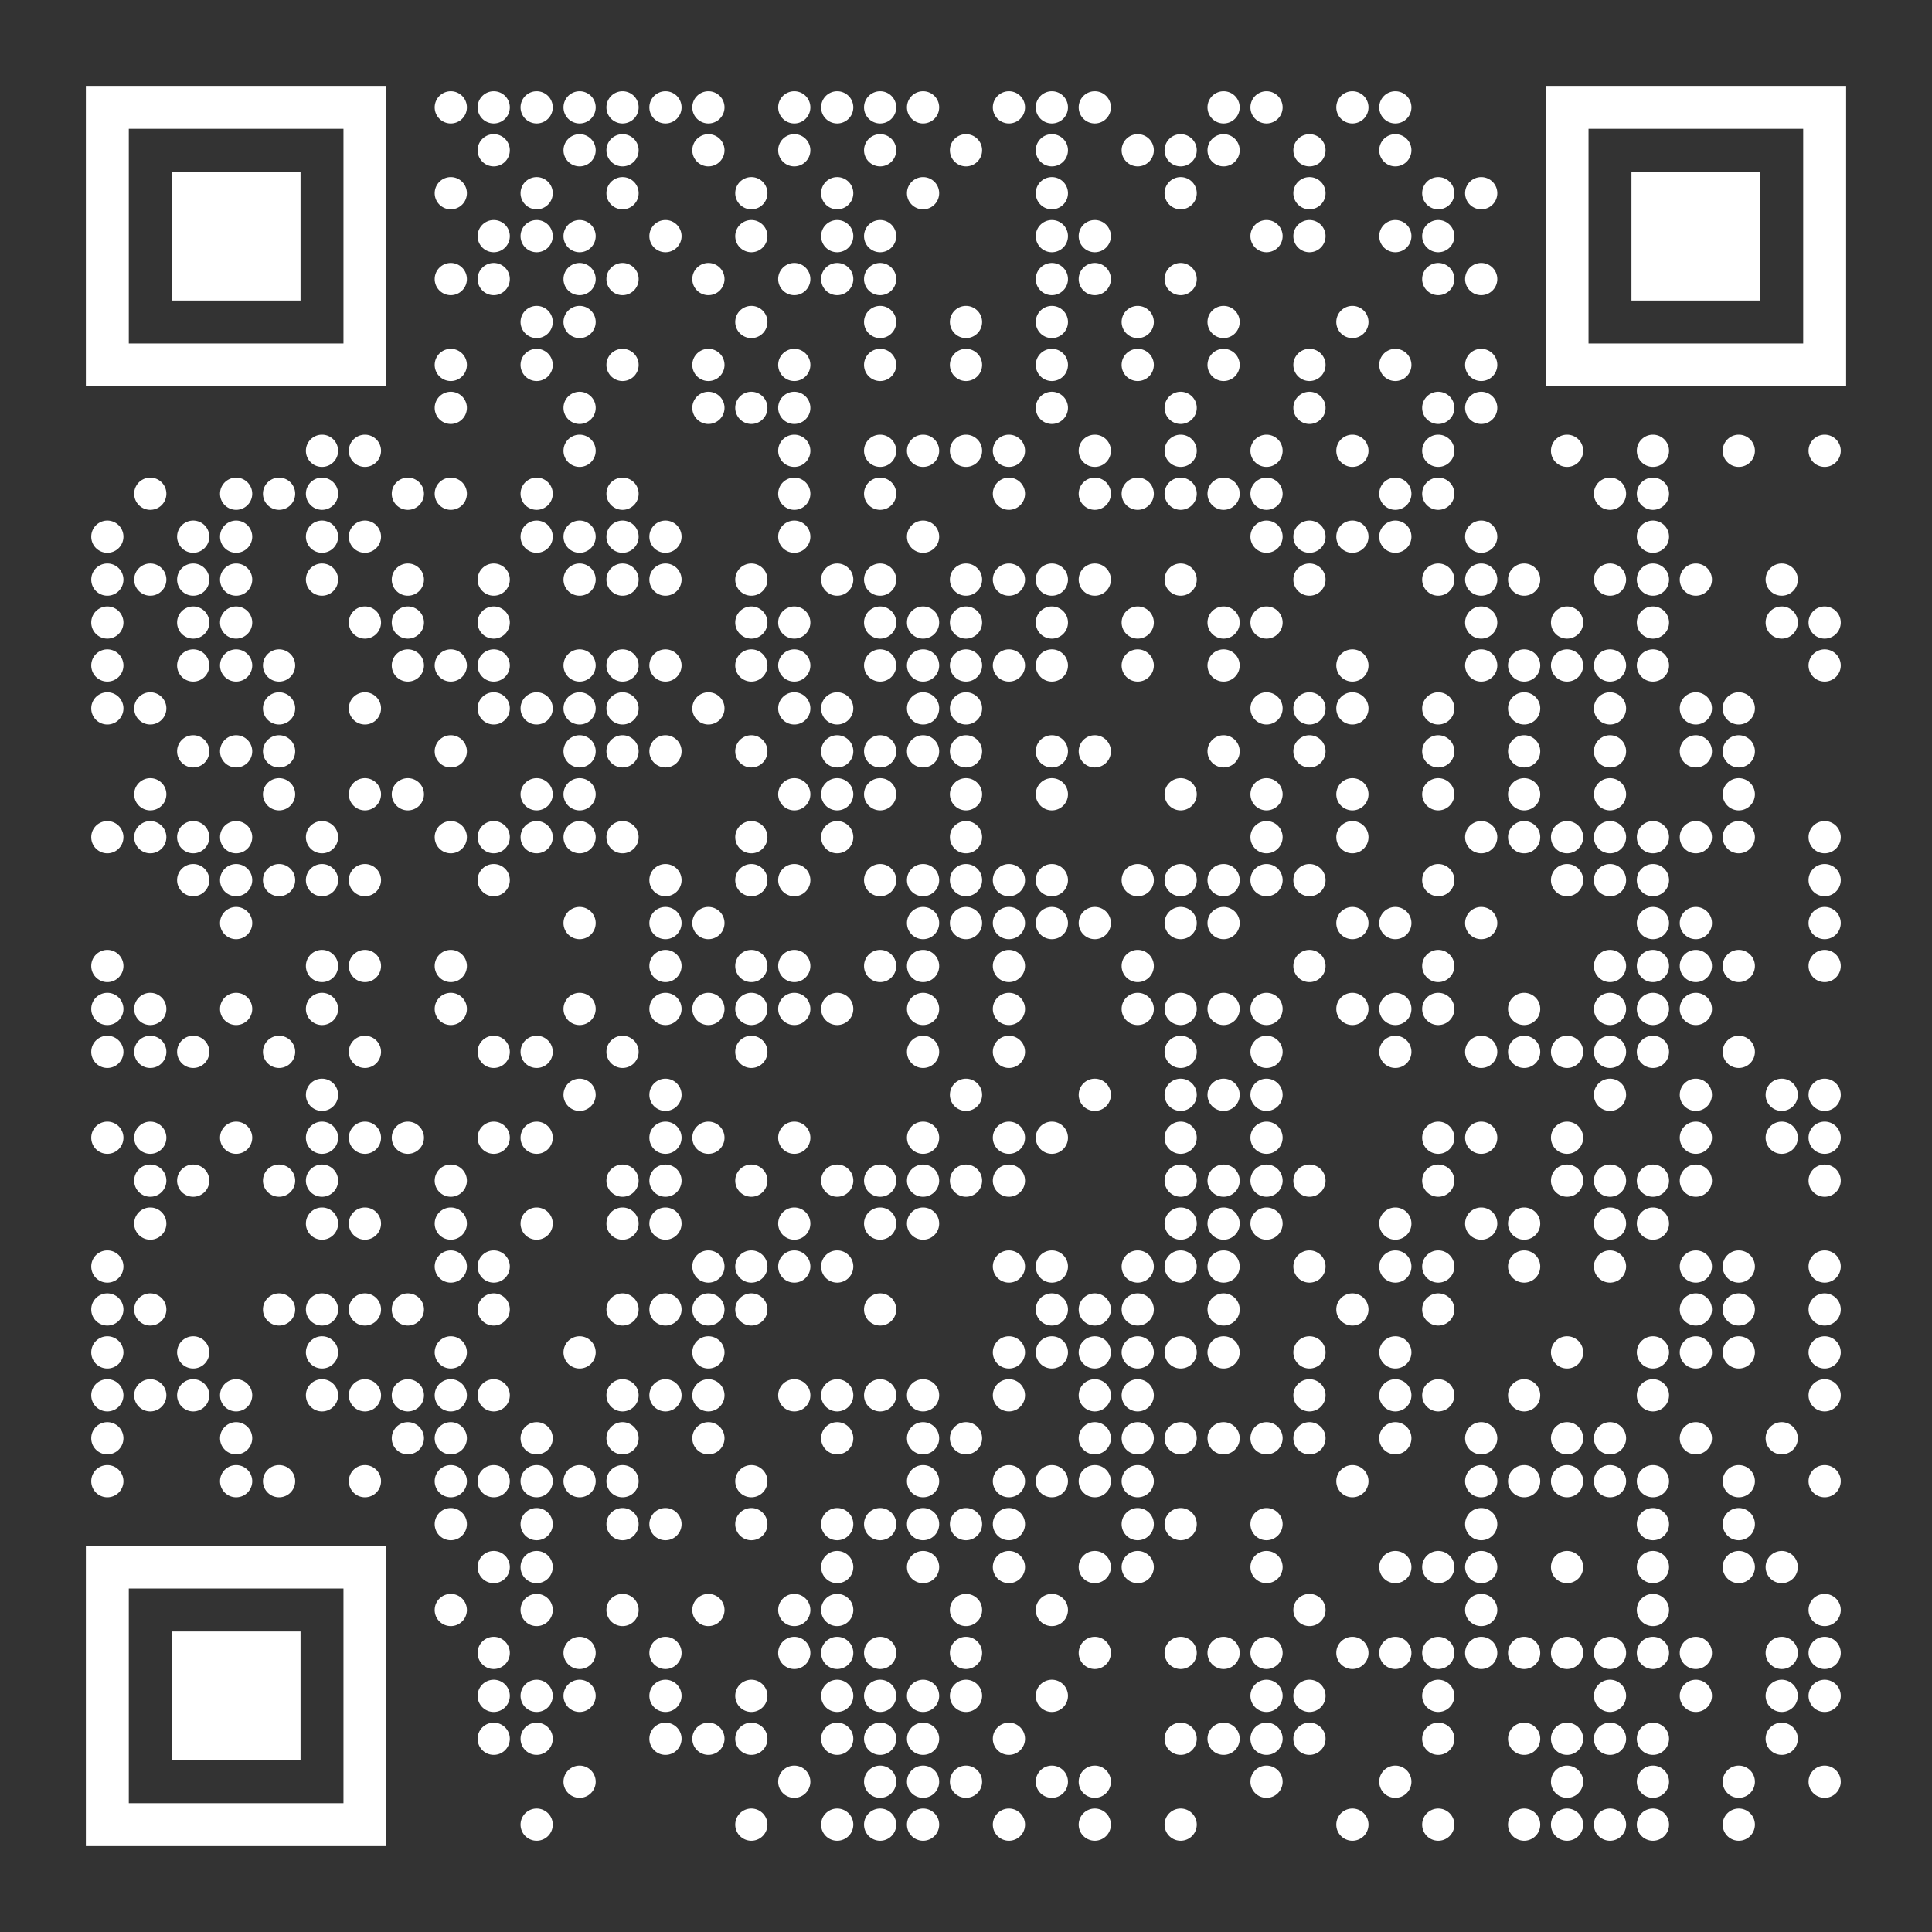 <svg version="1.1" viewBox="0 0 45 45" xmlns="http://www.w3.org/2000/svg"><rect x="0" y="0" width="45" height="45" fill="#333333" stroke="none"/><a href="https://github.com/Transport-for-the-North/Land-Use" target="_blank"><rect fill="rgba(255, 255, 255, 0)" x="0" y="0" width="100%" height="100%" /><path d="M2,2H3V3H2zM3,2H4V3H3zM4,2H5V3H4zM5,2H6V3H5zM6,2H7V3H6zM7,2H8V3H7zM8,2H9V3H8zM10.125,2.50A0.25,0.25 0 0 0 10.875,2.50A0.25,0.25 0 0 0 10.125,2.50zM11.125,2.50A0.25,0.25 0 0 0 11.875,2.50A0.25,0.25 0 0 0 11.125,2.50zM12.125,2.50A0.25,0.25 0 0 0 12.875,2.50A0.25,0.25 0 0 0 12.125,2.50zM13.125,2.50A0.25,0.25 0 0 0 13.875,2.50A0.25,0.25 0 0 0 13.125,2.50zM14.125,2.50A0.25,0.25 0 0 0 14.875,2.50A0.25,0.25 0 0 0 14.125,2.50zM15.125,2.50A0.25,0.25 0 0 0 15.875,2.50A0.25,0.25 0 0 0 15.125,2.50zM16.125,2.50A0.25,0.25 0 0 0 16.875,2.50A0.25,0.25 0 0 0 16.125,2.50zM18.125,2.50A0.25,0.25 0 0 0 18.875,2.50A0.25,0.25 0 0 0 18.125,2.50zM19.125,2.50A0.25,0.25 0 0 0 19.875,2.50A0.25,0.25 0 0 0 19.125,2.50zM20.125,2.50A0.25,0.25 0 0 0 20.875,2.50A0.25,0.25 0 0 0 20.125,2.50zM21.125,2.50A0.25,0.25 0 0 0 21.875,2.50A0.25,0.25 0 0 0 21.125,2.50zM23.125,2.50A0.25,0.25 0 0 0 23.875,2.50A0.25,0.25 0 0 0 23.125,2.50zM24.125,2.50A0.25,0.25 0 0 0 24.875,2.50A0.25,0.25 0 0 0 24.125,2.50zM25.125,2.50A0.25,0.25 0 0 0 25.875,2.50A0.25,0.25 0 0 0 25.125,2.50zM28.125,2.50A0.25,0.25 0 0 0 28.875,2.50A0.25,0.25 0 0 0 28.125,2.50zM29.125,2.50A0.25,0.25 0 0 0 29.875,2.50A0.25,0.25 0 0 0 29.125,2.50zM31.125,2.50A0.25,0.25 0 0 0 31.875,2.50A0.25,0.25 0 0 0 31.125,2.50zM32.125,2.50A0.25,0.25 0 0 0 32.875,2.50A0.25,0.25 0 0 0 32.125,2.50zM36,2H37V3H36zM37,2H38V3H37zM38,2H39V3H38zM39,2H40V3H39zM40,2H41V3H40zM41,2H42V3H41zM42,2H43V3H42zM2,3H3V4H2zM8,3H9V4H8zM11.125,3.50A0.25,0.25 0 0 0 11.875,3.50A0.25,0.25 0 0 0 11.125,3.50zM13.125,3.50A0.25,0.25 0 0 0 13.875,3.50A0.25,0.25 0 0 0 13.125,3.50zM14.125,3.50A0.25,0.25 0 0 0 14.875,3.50A0.25,0.25 0 0 0 14.125,3.50zM16.125,3.50A0.25,0.25 0 0 0 16.875,3.50A0.25,0.25 0 0 0 16.125,3.50zM18.125,3.50A0.25,0.25 0 0 0 18.875,3.50A0.25,0.25 0 0 0 18.125,3.50zM20.125,3.50A0.25,0.25 0 0 0 20.875,3.50A0.25,0.25 0 0 0 20.125,3.50zM22.125,3.50A0.25,0.25 0 0 0 22.875,3.50A0.25,0.25 0 0 0 22.125,3.50zM24.125,3.50A0.25,0.25 0 0 0 24.875,3.50A0.25,0.25 0 0 0 24.125,3.50zM26.125,3.50A0.25,0.25 0 0 0 26.875,3.50A0.25,0.25 0 0 0 26.125,3.50zM27.125,3.50A0.25,0.25 0 0 0 27.875,3.50A0.25,0.25 0 0 0 27.125,3.50zM28.125,3.50A0.25,0.25 0 0 0 28.875,3.50A0.25,0.25 0 0 0 28.125,3.50zM30.125,3.50A0.25,0.25 0 0 0 30.875,3.50A0.25,0.25 0 0 0 30.125,3.50zM32.125,3.50A0.25,0.25 0 0 0 32.875,3.50A0.25,0.25 0 0 0 32.125,3.50zM36,3H37V4H36zM42,3H43V4H42zM2,4H3V5H2zM4,4H5V5H4zM5,4H6V5H5zM6,4H7V5H6zM8,4H9V5H8zM10.125,4.50A0.25,0.25 0 0 0 10.875,4.50A0.25,0.25 0 0 0 10.125,4.50zM12.125,4.50A0.25,0.25 0 0 0 12.875,4.50A0.25,0.25 0 0 0 12.125,4.50zM14.125,4.50A0.25,0.25 0 0 0 14.875,4.50A0.25,0.25 0 0 0 14.125,4.50zM17.125,4.50A0.25,0.25 0 0 0 17.875,4.50A0.25,0.25 0 0 0 17.125,4.50zM19.125,4.50A0.25,0.25 0 0 0 19.875,4.50A0.25,0.25 0 0 0 19.125,4.50zM21.125,4.50A0.25,0.25 0 0 0 21.875,4.50A0.25,0.25 0 0 0 21.125,4.50zM24.125,4.50A0.25,0.25 0 0 0 24.875,4.50A0.25,0.25 0 0 0 24.125,4.50zM27.125,4.50A0.25,0.25 0 0 0 27.875,4.50A0.25,0.25 0 0 0 27.125,4.50zM30.125,4.50A0.25,0.25 0 0 0 30.875,4.50A0.25,0.25 0 0 0 30.125,4.50zM33.125,4.50A0.25,0.25 0 0 0 33.875,4.50A0.25,0.25 0 0 0 33.125,4.50zM34.125,4.50A0.25,0.25 0 0 0 34.875,4.50A0.25,0.25 0 0 0 34.125,4.50zM36,4H37V5H36zM38,4H39V5H38zM39,4H40V5H39zM40,4H41V5H40zM42,4H43V5H42zM2,5H3V6H2zM4,5H5V6H4zM5,5H6V6H5zM6,5H7V6H6zM8,5H9V6H8zM11.125,5.50A0.25,0.25 0 0 0 11.875,5.50A0.25,0.25 0 0 0 11.125,5.50zM12.125,5.50A0.25,0.25 0 0 0 12.875,5.50A0.25,0.25 0 0 0 12.125,5.50zM13.125,5.50A0.25,0.25 0 0 0 13.875,5.50A0.25,0.25 0 0 0 13.125,5.50zM15.125,5.50A0.25,0.25 0 0 0 15.875,5.50A0.25,0.25 0 0 0 15.125,5.50zM17.125,5.50A0.25,0.25 0 0 0 17.875,5.50A0.25,0.25 0 0 0 17.125,5.50zM19.125,5.50A0.25,0.25 0 0 0 19.875,5.50A0.25,0.25 0 0 0 19.125,5.50zM20.125,5.50A0.25,0.25 0 0 0 20.875,5.50A0.25,0.25 0 0 0 20.125,5.50zM24.125,5.50A0.25,0.25 0 0 0 24.875,5.50A0.25,0.25 0 0 0 24.125,5.50zM25.125,5.50A0.25,0.25 0 0 0 25.875,5.50A0.25,0.25 0 0 0 25.125,5.50zM29.125,5.50A0.25,0.25 0 0 0 29.875,5.50A0.25,0.25 0 0 0 29.125,5.50zM30.125,5.50A0.25,0.25 0 0 0 30.875,5.50A0.25,0.25 0 0 0 30.125,5.50zM32.125,5.50A0.25,0.25 0 0 0 32.875,5.50A0.25,0.25 0 0 0 32.125,5.50zM33.125,5.50A0.25,0.25 0 0 0 33.875,5.50A0.25,0.25 0 0 0 33.125,5.50zM36,5H37V6H36zM38,5H39V6H38zM39,5H40V6H39zM40,5H41V6H40zM42,5H43V6H42zM2,6H3V7H2zM4,6H5V7H4zM5,6H6V7H5zM6,6H7V7H6zM8,6H9V7H8zM10.125,6.50A0.25,0.25 0 0 0 10.875,6.50A0.25,0.25 0 0 0 10.125,6.50zM11.125,6.50A0.25,0.25 0 0 0 11.875,6.50A0.25,0.25 0 0 0 11.125,6.50zM13.125,6.50A0.25,0.25 0 0 0 13.875,6.50A0.25,0.25 0 0 0 13.125,6.50zM14.125,6.50A0.25,0.25 0 0 0 14.875,6.50A0.25,0.25 0 0 0 14.125,6.50zM16.125,6.50A0.25,0.25 0 0 0 16.875,6.50A0.25,0.25 0 0 0 16.125,6.50zM18.125,6.50A0.25,0.25 0 0 0 18.875,6.50A0.25,0.25 0 0 0 18.125,6.50zM19.125,6.50A0.25,0.25 0 0 0 19.875,6.50A0.25,0.25 0 0 0 19.125,6.50zM20.125,6.50A0.25,0.25 0 0 0 20.875,6.50A0.25,0.25 0 0 0 20.125,6.50zM24.125,6.50A0.25,0.25 0 0 0 24.875,6.50A0.25,0.25 0 0 0 24.125,6.50zM25.125,6.50A0.25,0.25 0 0 0 25.875,6.50A0.25,0.25 0 0 0 25.125,6.50zM27.125,6.50A0.25,0.25 0 0 0 27.875,6.50A0.25,0.25 0 0 0 27.125,6.50zM33.125,6.50A0.25,0.25 0 0 0 33.875,6.50A0.25,0.25 0 0 0 33.125,6.50zM34.125,6.50A0.25,0.25 0 0 0 34.875,6.50A0.25,0.25 0 0 0 34.125,6.50zM36,6H37V7H36zM38,6H39V7H38zM39,6H40V7H39zM40,6H41V7H40zM42,6H43V7H42zM2,7H3V8H2zM8,7H9V8H8zM12.125,7.50A0.25,0.25 0 0 0 12.875,7.50A0.25,0.25 0 0 0 12.125,7.50zM13.125,7.50A0.25,0.25 0 0 0 13.875,7.50A0.25,0.25 0 0 0 13.125,7.50zM17.125,7.50A0.25,0.25 0 0 0 17.875,7.50A0.25,0.25 0 0 0 17.125,7.50zM20.125,7.50A0.25,0.25 0 0 0 20.875,7.50A0.25,0.25 0 0 0 20.125,7.50zM22.125,7.50A0.25,0.25 0 0 0 22.875,7.50A0.25,0.25 0 0 0 22.125,7.50zM24.125,7.50A0.25,0.25 0 0 0 24.875,7.50A0.25,0.25 0 0 0 24.125,7.50zM26.125,7.50A0.25,0.25 0 0 0 26.875,7.50A0.25,0.25 0 0 0 26.125,7.50zM28.125,7.50A0.25,0.25 0 0 0 28.875,7.50A0.25,0.25 0 0 0 28.125,7.50zM31.125,7.50A0.25,0.25 0 0 0 31.875,7.50A0.25,0.25 0 0 0 31.125,7.50zM36,7H37V8H36zM42,7H43V8H42zM2,8H3V9H2zM3,8H4V9H3zM4,8H5V9H4zM5,8H6V9H5zM6,8H7V9H6zM7,8H8V9H7zM8,8H9V9H8zM10.125,8.50A0.25,0.25 0 0 0 10.875,8.50A0.25,0.25 0 0 0 10.125,8.50zM12.125,8.50A0.25,0.25 0 0 0 12.875,8.50A0.25,0.25 0 0 0 12.125,8.50zM14.125,8.50A0.25,0.25 0 0 0 14.875,8.50A0.25,0.25 0 0 0 14.125,8.50zM16.125,8.50A0.25,0.25 0 0 0 16.875,8.50A0.25,0.25 0 0 0 16.125,8.50zM18.125,8.50A0.25,0.25 0 0 0 18.875,8.50A0.25,0.25 0 0 0 18.125,8.50zM20.125,8.50A0.25,0.25 0 0 0 20.875,8.50A0.25,0.25 0 0 0 20.125,8.50zM22.125,8.50A0.25,0.25 0 0 0 22.875,8.50A0.25,0.25 0 0 0 22.125,8.50zM24.125,8.50A0.25,0.25 0 0 0 24.875,8.50A0.25,0.25 0 0 0 24.125,8.50zM26.125,8.50A0.25,0.25 0 0 0 26.875,8.50A0.25,0.25 0 0 0 26.125,8.50zM28.125,8.50A0.25,0.25 0 0 0 28.875,8.50A0.25,0.25 0 0 0 28.125,8.50zM30.125,8.50A0.25,0.25 0 0 0 30.875,8.50A0.25,0.25 0 0 0 30.125,8.50zM32.125,8.50A0.25,0.25 0 0 0 32.875,8.50A0.25,0.25 0 0 0 32.125,8.50zM34.125,8.50A0.25,0.25 0 0 0 34.875,8.50A0.25,0.25 0 0 0 34.125,8.50zM36,8H37V9H36zM37,8H38V9H37zM38,8H39V9H38zM39,8H40V9H39zM40,8H41V9H40zM41,8H42V9H41zM42,8H43V9H42zM10.125,9.50A0.25,0.25 0 0 0 10.875,9.50A0.25,0.25 0 0 0 10.125,9.50zM13.125,9.50A0.25,0.25 0 0 0 13.875,9.50A0.25,0.25 0 0 0 13.125,9.50zM16.125,9.50A0.25,0.25 0 0 0 16.875,9.50A0.25,0.25 0 0 0 16.125,9.50zM17.125,9.50A0.25,0.25 0 0 0 17.875,9.50A0.25,0.25 0 0 0 17.125,9.50zM18.125,9.50A0.25,0.25 0 0 0 18.875,9.50A0.25,0.25 0 0 0 18.125,9.50zM24.125,9.50A0.25,0.25 0 0 0 24.875,9.50A0.25,0.25 0 0 0 24.125,9.50zM27.125,9.50A0.25,0.25 0 0 0 27.875,9.50A0.25,0.25 0 0 0 27.125,9.50zM30.125,9.50A0.25,0.25 0 0 0 30.875,9.50A0.25,0.25 0 0 0 30.125,9.50zM33.125,9.50A0.25,0.25 0 0 0 33.875,9.50A0.25,0.25 0 0 0 33.125,9.50zM34.125,9.50A0.25,0.25 0 0 0 34.875,9.50A0.25,0.25 0 0 0 34.125,9.50zM7.125,10.50A0.25,0.25 0 0 0 7.875,10.50A0.25,0.25 0 0 0 7.125,10.50zM8.125,10.50A0.25,0.25 0 0 0 8.875,10.50A0.25,0.25 0 0 0 8.125,10.50zM13.125,10.50A0.25,0.25 0 0 0 13.875,10.50A0.25,0.25 0 0 0 13.125,10.50zM18.125,10.50A0.25,0.25 0 0 0 18.875,10.50A0.25,0.25 0 0 0 18.125,10.50zM20.125,10.50A0.25,0.25 0 0 0 20.875,10.50A0.25,0.25 0 0 0 20.125,10.50zM21.125,10.50A0.25,0.25 0 0 0 21.875,10.50A0.25,0.25 0 0 0 21.125,10.50zM22.125,10.50A0.25,0.25 0 0 0 22.875,10.50A0.25,0.25 0 0 0 22.125,10.50zM23.125,10.50A0.25,0.25 0 0 0 23.875,10.50A0.25,0.25 0 0 0 23.125,10.50zM25.125,10.50A0.25,0.25 0 0 0 25.875,10.50A0.25,0.25 0 0 0 25.125,10.50zM27.125,10.50A0.25,0.25 0 0 0 27.875,10.50A0.25,0.25 0 0 0 27.125,10.50zM29.125,10.50A0.25,0.25 0 0 0 29.875,10.50A0.25,0.25 0 0 0 29.125,10.50zM31.125,10.50A0.25,0.25 0 0 0 31.875,10.50A0.25,0.25 0 0 0 31.125,10.50zM33.125,10.50A0.25,0.25 0 0 0 33.875,10.50A0.25,0.25 0 0 0 33.125,10.50zM36.125,10.50A0.25,0.25 0 0 0 36.875,10.50A0.25,0.25 0 0 0 36.125,10.50zM38.125,10.50A0.25,0.25 0 0 0 38.875,10.50A0.25,0.25 0 0 0 38.125,10.50zM40.125,10.50A0.25,0.25 0 0 0 40.875,10.50A0.25,0.25 0 0 0 40.125,10.50zM42.125,10.50A0.25,0.25 0 0 0 42.875,10.50A0.25,0.25 0 0 0 42.125,10.50zM3.125,11.50A0.25,0.25 0 0 0 3.875,11.50A0.25,0.25 0 0 0 3.125,11.50zM5.125,11.50A0.25,0.25 0 0 0 5.875,11.50A0.25,0.25 0 0 0 5.125,11.50zM6.125,11.50A0.25,0.25 0 0 0 6.875,11.50A0.25,0.25 0 0 0 6.125,11.50zM7.125,11.50A0.25,0.25 0 0 0 7.875,11.50A0.25,0.25 0 0 0 7.125,11.50zM9.125,11.50A0.25,0.25 0 0 0 9.875,11.50A0.25,0.25 0 0 0 9.125,11.50zM10.125,11.50A0.25,0.25 0 0 0 10.875,11.50A0.25,0.25 0 0 0 10.125,11.50zM12.125,11.50A0.25,0.25 0 0 0 12.875,11.50A0.25,0.25 0 0 0 12.125,11.50zM14.125,11.50A0.25,0.25 0 0 0 14.875,11.50A0.25,0.25 0 0 0 14.125,11.50zM18.125,11.50A0.25,0.25 0 0 0 18.875,11.50A0.25,0.25 0 0 0 18.125,11.50zM20.125,11.50A0.25,0.25 0 0 0 20.875,11.50A0.25,0.25 0 0 0 20.125,11.50zM23.125,11.50A0.25,0.25 0 0 0 23.875,11.50A0.25,0.25 0 0 0 23.125,11.50zM25.125,11.50A0.25,0.25 0 0 0 25.875,11.50A0.25,0.25 0 0 0 25.125,11.50zM26.125,11.50A0.25,0.25 0 0 0 26.875,11.50A0.25,0.25 0 0 0 26.125,11.50zM27.125,11.50A0.25,0.25 0 0 0 27.875,11.50A0.25,0.25 0 0 0 27.125,11.50zM28.125,11.50A0.25,0.25 0 0 0 28.875,11.50A0.25,0.25 0 0 0 28.125,11.50zM29.125,11.50A0.25,0.25 0 0 0 29.875,11.50A0.25,0.25 0 0 0 29.125,11.50zM32.125,11.50A0.25,0.25 0 0 0 32.875,11.50A0.25,0.25 0 0 0 32.125,11.50zM33.125,11.50A0.25,0.25 0 0 0 33.875,11.50A0.25,0.25 0 0 0 33.125,11.50zM37.125,11.50A0.25,0.25 0 0 0 37.875,11.50A0.25,0.25 0 0 0 37.125,11.50zM38.125,11.50A0.25,0.25 0 0 0 38.875,11.50A0.25,0.25 0 0 0 38.125,11.50zM2.125,12.50A0.25,0.25 0 0 0 2.875,12.50A0.25,0.25 0 0 0 2.125,12.50zM4.125,12.50A0.25,0.25 0 0 0 4.875,12.50A0.25,0.25 0 0 0 4.125,12.50zM5.125,12.50A0.25,0.25 0 0 0 5.875,12.50A0.25,0.25 0 0 0 5.125,12.50zM7.125,12.50A0.25,0.25 0 0 0 7.875,12.50A0.25,0.25 0 0 0 7.125,12.50zM8.125,12.50A0.25,0.25 0 0 0 8.875,12.50A0.25,0.25 0 0 0 8.125,12.50zM12.125,12.50A0.25,0.25 0 0 0 12.875,12.50A0.25,0.25 0 0 0 12.125,12.50zM13.125,12.50A0.25,0.25 0 0 0 13.875,12.50A0.25,0.25 0 0 0 13.125,12.50zM14.125,12.50A0.25,0.25 0 0 0 14.875,12.50A0.25,0.25 0 0 0 14.125,12.50zM15.125,12.50A0.25,0.25 0 0 0 15.875,12.50A0.25,0.25 0 0 0 15.125,12.50zM18.125,12.50A0.25,0.25 0 0 0 18.875,12.50A0.25,0.25 0 0 0 18.125,12.50zM21.125,12.50A0.25,0.25 0 0 0 21.875,12.50A0.25,0.25 0 0 0 21.125,12.50zM29.125,12.50A0.25,0.25 0 0 0 29.875,12.50A0.25,0.25 0 0 0 29.125,12.50zM30.125,12.50A0.25,0.25 0 0 0 30.875,12.50A0.25,0.25 0 0 0 30.125,12.50zM31.125,12.50A0.25,0.25 0 0 0 31.875,12.50A0.25,0.25 0 0 0 31.125,12.50zM32.125,12.50A0.25,0.25 0 0 0 32.875,12.50A0.25,0.25 0 0 0 32.125,12.50zM34.125,12.50A0.25,0.25 0 0 0 34.875,12.50A0.25,0.25 0 0 0 34.125,12.50zM38.125,12.50A0.25,0.25 0 0 0 38.875,12.50A0.25,0.25 0 0 0 38.125,12.50zM2.125,13.50A0.25,0.25 0 0 0 2.875,13.50A0.25,0.25 0 0 0 2.125,13.50zM3.125,13.50A0.25,0.25 0 0 0 3.875,13.50A0.25,0.25 0 0 0 3.125,13.50zM4.125,13.50A0.25,0.25 0 0 0 4.875,13.50A0.25,0.25 0 0 0 4.125,13.50zM5.125,13.50A0.25,0.25 0 0 0 5.875,13.50A0.25,0.25 0 0 0 5.125,13.50zM7.125,13.50A0.25,0.25 0 0 0 7.875,13.50A0.25,0.25 0 0 0 7.125,13.50zM9.125,13.50A0.25,0.25 0 0 0 9.875,13.50A0.25,0.25 0 0 0 9.125,13.50zM11.125,13.50A0.25,0.25 0 0 0 11.875,13.50A0.25,0.25 0 0 0 11.125,13.50zM13.125,13.50A0.25,0.25 0 0 0 13.875,13.50A0.25,0.25 0 0 0 13.125,13.50zM14.125,13.50A0.25,0.25 0 0 0 14.875,13.50A0.25,0.25 0 0 0 14.125,13.50zM15.125,13.50A0.25,0.25 0 0 0 15.875,13.50A0.25,0.25 0 0 0 15.125,13.50zM17.125,13.50A0.25,0.25 0 0 0 17.875,13.50A0.25,0.25 0 0 0 17.125,13.50zM19.125,13.50A0.25,0.25 0 0 0 19.875,13.50A0.25,0.25 0 0 0 19.125,13.50zM20.125,13.50A0.25,0.25 0 0 0 20.875,13.50A0.25,0.25 0 0 0 20.125,13.50zM22.125,13.50A0.25,0.25 0 0 0 22.875,13.50A0.25,0.25 0 0 0 22.125,13.50zM23.125,13.50A0.25,0.25 0 0 0 23.875,13.50A0.25,0.25 0 0 0 23.125,13.50zM24.125,13.50A0.25,0.25 0 0 0 24.875,13.50A0.25,0.25 0 0 0 24.125,13.50zM25.125,13.50A0.25,0.25 0 0 0 25.875,13.50A0.25,0.25 0 0 0 25.125,13.50zM27.125,13.50A0.25,0.25 0 0 0 27.875,13.50A0.25,0.25 0 0 0 27.125,13.50zM30.125,13.50A0.25,0.25 0 0 0 30.875,13.50A0.25,0.25 0 0 0 30.125,13.50zM33.125,13.50A0.25,0.25 0 0 0 33.875,13.50A0.25,0.25 0 0 0 33.125,13.50zM34.125,13.50A0.25,0.25 0 0 0 34.875,13.50A0.25,0.25 0 0 0 34.125,13.50zM35.125,13.50A0.25,0.25 0 0 0 35.875,13.50A0.25,0.25 0 0 0 35.125,13.50zM37.125,13.50A0.25,0.25 0 0 0 37.875,13.50A0.25,0.25 0 0 0 37.125,13.50zM38.125,13.50A0.25,0.25 0 0 0 38.875,13.50A0.25,0.25 0 0 0 38.125,13.50zM39.125,13.50A0.25,0.25 0 0 0 39.875,13.50A0.25,0.25 0 0 0 39.125,13.50zM41.125,13.50A0.25,0.25 0 0 0 41.875,13.50A0.25,0.25 0 0 0 41.125,13.50zM2.125,14.50A0.25,0.25 0 0 0 2.875,14.50A0.25,0.25 0 0 0 2.125,14.50zM4.125,14.50A0.25,0.25 0 0 0 4.875,14.50A0.25,0.25 0 0 0 4.125,14.50zM5.125,14.50A0.25,0.25 0 0 0 5.875,14.50A0.25,0.25 0 0 0 5.125,14.50zM8.125,14.50A0.25,0.25 0 0 0 8.875,14.50A0.25,0.25 0 0 0 8.125,14.50zM9.125,14.50A0.25,0.25 0 0 0 9.875,14.50A0.25,0.25 0 0 0 9.125,14.50zM11.125,14.50A0.25,0.25 0 0 0 11.875,14.50A0.25,0.25 0 0 0 11.125,14.50zM17.125,14.50A0.25,0.25 0 0 0 17.875,14.50A0.25,0.25 0 0 0 17.125,14.50zM18.125,14.50A0.25,0.25 0 0 0 18.875,14.50A0.25,0.25 0 0 0 18.125,14.50zM20.125,14.50A0.25,0.25 0 0 0 20.875,14.50A0.25,0.25 0 0 0 20.125,14.50zM21.125,14.50A0.25,0.25 0 0 0 21.875,14.50A0.25,0.25 0 0 0 21.125,14.50zM22.125,14.50A0.25,0.25 0 0 0 22.875,14.50A0.25,0.25 0 0 0 22.125,14.50zM24.125,14.50A0.25,0.25 0 0 0 24.875,14.50A0.25,0.25 0 0 0 24.125,14.50zM26.125,14.50A0.25,0.25 0 0 0 26.875,14.50A0.25,0.25 0 0 0 26.125,14.50zM28.125,14.50A0.25,0.25 0 0 0 28.875,14.50A0.25,0.25 0 0 0 28.125,14.50zM29.125,14.50A0.25,0.25 0 0 0 29.875,14.50A0.25,0.25 0 0 0 29.125,14.50zM34.125,14.50A0.25,0.25 0 0 0 34.875,14.50A0.25,0.25 0 0 0 34.125,14.50zM36.125,14.50A0.25,0.25 0 0 0 36.875,14.50A0.25,0.25 0 0 0 36.125,14.50zM38.125,14.50A0.25,0.25 0 0 0 38.875,14.50A0.25,0.25 0 0 0 38.125,14.50zM41.125,14.50A0.25,0.25 0 0 0 41.875,14.50A0.25,0.25 0 0 0 41.125,14.50zM42.125,14.50A0.25,0.25 0 0 0 42.875,14.50A0.25,0.25 0 0 0 42.125,14.50zM2.125,15.50A0.25,0.25 0 0 0 2.875,15.50A0.25,0.25 0 0 0 2.125,15.50zM4.125,15.50A0.25,0.25 0 0 0 4.875,15.50A0.25,0.25 0 0 0 4.125,15.50zM5.125,15.50A0.25,0.25 0 0 0 5.875,15.50A0.25,0.25 0 0 0 5.125,15.50zM6.125,15.50A0.25,0.25 0 0 0 6.875,15.50A0.25,0.25 0 0 0 6.125,15.50zM9.125,15.50A0.25,0.25 0 0 0 9.875,15.50A0.25,0.25 0 0 0 9.125,15.50zM10.125,15.50A0.25,0.25 0 0 0 10.875,15.50A0.25,0.25 0 0 0 10.125,15.50zM11.125,15.50A0.25,0.25 0 0 0 11.875,15.50A0.25,0.25 0 0 0 11.125,15.50zM13.125,15.50A0.25,0.25 0 0 0 13.875,15.50A0.25,0.25 0 0 0 13.125,15.50zM14.125,15.50A0.25,0.25 0 0 0 14.875,15.50A0.25,0.25 0 0 0 14.125,15.50zM15.125,15.50A0.25,0.25 0 0 0 15.875,15.50A0.25,0.25 0 0 0 15.125,15.50zM17.125,15.50A0.25,0.25 0 0 0 17.875,15.50A0.25,0.25 0 0 0 17.125,15.50zM18.125,15.50A0.25,0.25 0 0 0 18.875,15.50A0.25,0.25 0 0 0 18.125,15.50zM20.125,15.50A0.25,0.25 0 0 0 20.875,15.50A0.25,0.25 0 0 0 20.125,15.50zM21.125,15.50A0.25,0.25 0 0 0 21.875,15.50A0.25,0.25 0 0 0 21.125,15.50zM22.125,15.50A0.25,0.25 0 0 0 22.875,15.50A0.25,0.25 0 0 0 22.125,15.50zM23.125,15.50A0.25,0.25 0 0 0 23.875,15.50A0.25,0.25 0 0 0 23.125,15.50zM24.125,15.50A0.25,0.25 0 0 0 24.875,15.50A0.25,0.25 0 0 0 24.125,15.50zM26.125,15.50A0.25,0.25 0 0 0 26.875,15.50A0.25,0.25 0 0 0 26.125,15.50zM28.125,15.50A0.25,0.25 0 0 0 28.875,15.50A0.25,0.25 0 0 0 28.125,15.50zM31.125,15.50A0.25,0.25 0 0 0 31.875,15.50A0.25,0.25 0 0 0 31.125,15.50zM34.125,15.50A0.25,0.25 0 0 0 34.875,15.50A0.25,0.25 0 0 0 34.125,15.50zM35.125,15.50A0.25,0.25 0 0 0 35.875,15.50A0.25,0.25 0 0 0 35.125,15.50zM36.125,15.50A0.25,0.25 0 0 0 36.875,15.50A0.25,0.25 0 0 0 36.125,15.50zM37.125,15.50A0.25,0.25 0 0 0 37.875,15.50A0.25,0.25 0 0 0 37.125,15.50zM38.125,15.50A0.25,0.25 0 0 0 38.875,15.50A0.25,0.25 0 0 0 38.125,15.50zM42.125,15.50A0.25,0.25 0 0 0 42.875,15.50A0.25,0.25 0 0 0 42.125,15.50zM2.125,16.50A0.25,0.25 0 0 0 2.875,16.50A0.25,0.25 0 0 0 2.125,16.50zM3.125,16.50A0.25,0.25 0 0 0 3.875,16.50A0.25,0.25 0 0 0 3.125,16.50zM6.125,16.50A0.25,0.25 0 0 0 6.875,16.50A0.25,0.25 0 0 0 6.125,16.50zM8.125,16.50A0.25,0.25 0 0 0 8.875,16.50A0.25,0.25 0 0 0 8.125,16.50zM11.125,16.50A0.25,0.25 0 0 0 11.875,16.50A0.25,0.25 0 0 0 11.125,16.50zM12.125,16.50A0.25,0.25 0 0 0 12.875,16.50A0.25,0.25 0 0 0 12.125,16.50zM13.125,16.50A0.25,0.25 0 0 0 13.875,16.50A0.25,0.25 0 0 0 13.125,16.50zM14.125,16.50A0.25,0.25 0 0 0 14.875,16.50A0.25,0.25 0 0 0 14.125,16.50zM16.125,16.50A0.25,0.25 0 0 0 16.875,16.50A0.25,0.25 0 0 0 16.125,16.50zM18.125,16.50A0.25,0.25 0 0 0 18.875,16.50A0.25,0.25 0 0 0 18.125,16.50zM19.125,16.50A0.25,0.25 0 0 0 19.875,16.50A0.25,0.25 0 0 0 19.125,16.50zM21.125,16.50A0.25,0.25 0 0 0 21.875,16.50A0.25,0.25 0 0 0 21.125,16.50zM22.125,16.50A0.25,0.25 0 0 0 22.875,16.50A0.25,0.25 0 0 0 22.125,16.50zM29.125,16.50A0.25,0.25 0 0 0 29.875,16.50A0.25,0.25 0 0 0 29.125,16.50zM30.125,16.50A0.25,0.25 0 0 0 30.875,16.50A0.25,0.25 0 0 0 30.125,16.50zM31.125,16.50A0.25,0.25 0 0 0 31.875,16.50A0.25,0.25 0 0 0 31.125,16.50zM33.125,16.50A0.25,0.25 0 0 0 33.875,16.50A0.25,0.25 0 0 0 33.125,16.50zM35.125,16.50A0.25,0.25 0 0 0 35.875,16.50A0.25,0.25 0 0 0 35.125,16.50zM37.125,16.50A0.25,0.25 0 0 0 37.875,16.50A0.25,0.25 0 0 0 37.125,16.50zM39.125,16.50A0.25,0.25 0 0 0 39.875,16.50A0.25,0.25 0 0 0 39.125,16.50zM40.125,16.50A0.25,0.25 0 0 0 40.875,16.50A0.25,0.25 0 0 0 40.125,16.50zM4.125,17.50A0.25,0.25 0 0 0 4.875,17.50A0.25,0.25 0 0 0 4.125,17.50zM5.125,17.50A0.25,0.25 0 0 0 5.875,17.50A0.25,0.25 0 0 0 5.125,17.50zM6.125,17.50A0.25,0.25 0 0 0 6.875,17.50A0.25,0.25 0 0 0 6.125,17.50zM10.125,17.50A0.25,0.25 0 0 0 10.875,17.50A0.25,0.25 0 0 0 10.125,17.50zM13.125,17.50A0.25,0.25 0 0 0 13.875,17.50A0.25,0.25 0 0 0 13.125,17.50zM14.125,17.50A0.25,0.25 0 0 0 14.875,17.50A0.25,0.25 0 0 0 14.125,17.50zM15.125,17.50A0.25,0.25 0 0 0 15.875,17.50A0.25,0.25 0 0 0 15.125,17.50zM17.125,17.50A0.25,0.25 0 0 0 17.875,17.50A0.25,0.25 0 0 0 17.125,17.50zM19.125,17.50A0.25,0.25 0 0 0 19.875,17.50A0.25,0.25 0 0 0 19.125,17.50zM20.125,17.50A0.25,0.25 0 0 0 20.875,17.50A0.25,0.25 0 0 0 20.125,17.50zM21.125,17.50A0.25,0.25 0 0 0 21.875,17.50A0.25,0.25 0 0 0 21.125,17.50zM22.125,17.50A0.25,0.25 0 0 0 22.875,17.50A0.25,0.25 0 0 0 22.125,17.50zM24.125,17.50A0.25,0.25 0 0 0 24.875,17.50A0.25,0.25 0 0 0 24.125,17.50zM25.125,17.50A0.25,0.25 0 0 0 25.875,17.50A0.25,0.25 0 0 0 25.125,17.50zM28.125,17.50A0.25,0.25 0 0 0 28.875,17.50A0.25,0.25 0 0 0 28.125,17.50zM30.125,17.50A0.25,0.25 0 0 0 30.875,17.50A0.25,0.25 0 0 0 30.125,17.50zM33.125,17.50A0.25,0.25 0 0 0 33.875,17.50A0.25,0.25 0 0 0 33.125,17.50zM35.125,17.50A0.25,0.25 0 0 0 35.875,17.50A0.25,0.25 0 0 0 35.125,17.50zM37.125,17.50A0.25,0.25 0 0 0 37.875,17.50A0.25,0.25 0 0 0 37.125,17.50zM39.125,17.50A0.25,0.25 0 0 0 39.875,17.50A0.25,0.25 0 0 0 39.125,17.50zM40.125,17.50A0.25,0.25 0 0 0 40.875,17.50A0.25,0.25 0 0 0 40.125,17.50zM3.125,18.50A0.25,0.25 0 0 0 3.875,18.50A0.25,0.25 0 0 0 3.125,18.50zM6.125,18.50A0.25,0.25 0 0 0 6.875,18.50A0.25,0.25 0 0 0 6.125,18.50zM8.125,18.50A0.25,0.25 0 0 0 8.875,18.50A0.25,0.25 0 0 0 8.125,18.50zM9.125,18.50A0.25,0.25 0 0 0 9.875,18.50A0.25,0.25 0 0 0 9.125,18.50zM12.125,18.50A0.25,0.25 0 0 0 12.875,18.50A0.25,0.25 0 0 0 12.125,18.50zM13.125,18.50A0.25,0.25 0 0 0 13.875,18.50A0.25,0.25 0 0 0 13.125,18.50zM18.125,18.50A0.25,0.25 0 0 0 18.875,18.50A0.25,0.25 0 0 0 18.125,18.50zM19.125,18.50A0.25,0.25 0 0 0 19.875,18.50A0.25,0.25 0 0 0 19.125,18.50zM20.125,18.50A0.25,0.25 0 0 0 20.875,18.50A0.25,0.25 0 0 0 20.125,18.50zM22.125,18.50A0.25,0.25 0 0 0 22.875,18.50A0.25,0.25 0 0 0 22.125,18.50zM24.125,18.50A0.25,0.25 0 0 0 24.875,18.50A0.25,0.25 0 0 0 24.125,18.50zM27.125,18.50A0.25,0.25 0 0 0 27.875,18.50A0.25,0.25 0 0 0 27.125,18.50zM29.125,18.50A0.25,0.25 0 0 0 29.875,18.50A0.25,0.25 0 0 0 29.125,18.50zM31.125,18.50A0.25,0.25 0 0 0 31.875,18.50A0.25,0.25 0 0 0 31.125,18.50zM33.125,18.50A0.25,0.25 0 0 0 33.875,18.50A0.25,0.25 0 0 0 33.125,18.50zM35.125,18.50A0.25,0.25 0 0 0 35.875,18.50A0.25,0.25 0 0 0 35.125,18.50zM37.125,18.50A0.25,0.25 0 0 0 37.875,18.50A0.25,0.25 0 0 0 37.125,18.50zM40.125,18.50A0.25,0.25 0 0 0 40.875,18.50A0.25,0.25 0 0 0 40.125,18.50zM2.125,19.50A0.25,0.25 0 0 0 2.875,19.50A0.25,0.25 0 0 0 2.125,19.50zM3.125,19.50A0.25,0.25 0 0 0 3.875,19.50A0.25,0.25 0 0 0 3.125,19.50zM4.125,19.50A0.25,0.25 0 0 0 4.875,19.50A0.25,0.25 0 0 0 4.125,19.50zM5.125,19.50A0.25,0.25 0 0 0 5.875,19.50A0.25,0.25 0 0 0 5.125,19.50zM7.125,19.50A0.25,0.25 0 0 0 7.875,19.50A0.25,0.25 0 0 0 7.125,19.50zM10.125,19.50A0.25,0.25 0 0 0 10.875,19.50A0.25,0.25 0 0 0 10.125,19.50zM11.125,19.50A0.25,0.25 0 0 0 11.875,19.50A0.25,0.25 0 0 0 11.125,19.50zM12.125,19.50A0.25,0.25 0 0 0 12.875,19.50A0.25,0.25 0 0 0 12.125,19.50zM13.125,19.50A0.25,0.25 0 0 0 13.875,19.50A0.25,0.25 0 0 0 13.125,19.50zM14.125,19.50A0.25,0.25 0 0 0 14.875,19.50A0.25,0.25 0 0 0 14.125,19.50zM17.125,19.50A0.25,0.25 0 0 0 17.875,19.50A0.25,0.25 0 0 0 17.125,19.50zM19.125,19.50A0.25,0.25 0 0 0 19.875,19.50A0.25,0.25 0 0 0 19.125,19.50zM22.125,19.50A0.25,0.25 0 0 0 22.875,19.50A0.25,0.25 0 0 0 22.125,19.50zM29.125,19.50A0.25,0.25 0 0 0 29.875,19.50A0.25,0.25 0 0 0 29.125,19.50zM31.125,19.50A0.25,0.25 0 0 0 31.875,19.50A0.25,0.25 0 0 0 31.125,19.50zM34.125,19.50A0.25,0.25 0 0 0 34.875,19.50A0.25,0.25 0 0 0 34.125,19.50zM35.125,19.50A0.25,0.25 0 0 0 35.875,19.50A0.25,0.25 0 0 0 35.125,19.50zM36.125,19.50A0.25,0.25 0 0 0 36.875,19.50A0.25,0.25 0 0 0 36.125,19.50zM37.125,19.50A0.25,0.25 0 0 0 37.875,19.50A0.25,0.25 0 0 0 37.125,19.50zM38.125,19.50A0.25,0.25 0 0 0 38.875,19.50A0.25,0.25 0 0 0 38.125,19.50zM39.125,19.50A0.25,0.25 0 0 0 39.875,19.50A0.25,0.25 0 0 0 39.125,19.50zM40.125,19.50A0.25,0.25 0 0 0 40.875,19.50A0.25,0.25 0 0 0 40.125,19.50zM42.125,19.50A0.25,0.25 0 0 0 42.875,19.50A0.25,0.25 0 0 0 42.125,19.50zM4.125,20.50A0.25,0.25 0 0 0 4.875,20.50A0.25,0.25 0 0 0 4.125,20.50zM5.125,20.50A0.25,0.25 0 0 0 5.875,20.50A0.25,0.25 0 0 0 5.125,20.50zM6.125,20.50A0.25,0.25 0 0 0 6.875,20.50A0.25,0.25 0 0 0 6.125,20.50zM7.125,20.50A0.25,0.25 0 0 0 7.875,20.50A0.25,0.25 0 0 0 7.125,20.50zM8.125,20.50A0.25,0.25 0 0 0 8.875,20.50A0.25,0.25 0 0 0 8.125,20.50zM11.125,20.50A0.25,0.25 0 0 0 11.875,20.50A0.25,0.25 0 0 0 11.125,20.50zM15.125,20.50A0.25,0.25 0 0 0 15.875,20.50A0.25,0.25 0 0 0 15.125,20.50zM17.125,20.50A0.25,0.25 0 0 0 17.875,20.50A0.25,0.25 0 0 0 17.125,20.50zM18.125,20.50A0.25,0.25 0 0 0 18.875,20.50A0.25,0.25 0 0 0 18.125,20.50zM20.125,20.50A0.25,0.25 0 0 0 20.875,20.50A0.25,0.25 0 0 0 20.125,20.50zM21.125,20.50A0.25,0.25 0 0 0 21.875,20.50A0.25,0.25 0 0 0 21.125,20.50zM22.125,20.50A0.25,0.25 0 0 0 22.875,20.50A0.25,0.25 0 0 0 22.125,20.50zM23.125,20.50A0.25,0.25 0 0 0 23.875,20.50A0.25,0.25 0 0 0 23.125,20.50zM24.125,20.50A0.25,0.25 0 0 0 24.875,20.50A0.25,0.25 0 0 0 24.125,20.50zM26.125,20.50A0.25,0.25 0 0 0 26.875,20.50A0.25,0.25 0 0 0 26.125,20.50zM27.125,20.50A0.25,0.25 0 0 0 27.875,20.50A0.25,0.25 0 0 0 27.125,20.50zM28.125,20.50A0.25,0.25 0 0 0 28.875,20.50A0.25,0.25 0 0 0 28.125,20.50zM29.125,20.50A0.25,0.25 0 0 0 29.875,20.50A0.25,0.25 0 0 0 29.125,20.50zM30.125,20.50A0.25,0.25 0 0 0 30.875,20.50A0.25,0.25 0 0 0 30.125,20.50zM33.125,20.50A0.25,0.25 0 0 0 33.875,20.50A0.25,0.25 0 0 0 33.125,20.50zM36.125,20.50A0.25,0.25 0 0 0 36.875,20.50A0.25,0.25 0 0 0 36.125,20.50zM37.125,20.50A0.25,0.25 0 0 0 37.875,20.50A0.25,0.25 0 0 0 37.125,20.50zM38.125,20.50A0.25,0.25 0 0 0 38.875,20.50A0.25,0.25 0 0 0 38.125,20.50zM42.125,20.50A0.25,0.25 0 0 0 42.875,20.50A0.25,0.25 0 0 0 42.125,20.50zM5.125,21.50A0.25,0.25 0 0 0 5.875,21.50A0.25,0.25 0 0 0 5.125,21.50zM13.125,21.50A0.25,0.25 0 0 0 13.875,21.50A0.25,0.25 0 0 0 13.125,21.50zM15.125,21.50A0.25,0.25 0 0 0 15.875,21.50A0.25,0.25 0 0 0 15.125,21.50zM16.125,21.50A0.25,0.25 0 0 0 16.875,21.50A0.25,0.25 0 0 0 16.125,21.50zM21.125,21.50A0.25,0.25 0 0 0 21.875,21.50A0.25,0.25 0 0 0 21.125,21.50zM22.125,21.50A0.25,0.25 0 0 0 22.875,21.50A0.25,0.25 0 0 0 22.125,21.50zM23.125,21.50A0.25,0.25 0 0 0 23.875,21.50A0.25,0.25 0 0 0 23.125,21.50zM24.125,21.50A0.25,0.25 0 0 0 24.875,21.50A0.25,0.25 0 0 0 24.125,21.50zM25.125,21.50A0.25,0.25 0 0 0 25.875,21.50A0.25,0.25 0 0 0 25.125,21.50zM27.125,21.50A0.25,0.25 0 0 0 27.875,21.50A0.25,0.25 0 0 0 27.125,21.50zM28.125,21.50A0.25,0.25 0 0 0 28.875,21.50A0.25,0.25 0 0 0 28.125,21.50zM31.125,21.50A0.25,0.25 0 0 0 31.875,21.50A0.25,0.25 0 0 0 31.125,21.50zM32.125,21.50A0.25,0.25 0 0 0 32.875,21.50A0.25,0.25 0 0 0 32.125,21.50zM34.125,21.50A0.25,0.25 0 0 0 34.875,21.50A0.25,0.25 0 0 0 34.125,21.50zM38.125,21.50A0.25,0.25 0 0 0 38.875,21.50A0.25,0.25 0 0 0 38.125,21.50zM39.125,21.50A0.25,0.25 0 0 0 39.875,21.50A0.25,0.25 0 0 0 39.125,21.50zM42.125,21.50A0.25,0.25 0 0 0 42.875,21.50A0.25,0.25 0 0 0 42.125,21.50zM2.125,22.50A0.25,0.25 0 0 0 2.875,22.50A0.25,0.25 0 0 0 2.125,22.50zM7.125,22.50A0.25,0.25 0 0 0 7.875,22.50A0.25,0.25 0 0 0 7.125,22.50zM8.125,22.50A0.25,0.25 0 0 0 8.875,22.50A0.25,0.25 0 0 0 8.125,22.50zM10.125,22.50A0.25,0.25 0 0 0 10.875,22.50A0.25,0.25 0 0 0 10.125,22.50zM15.125,22.50A0.25,0.25 0 0 0 15.875,22.50A0.25,0.25 0 0 0 15.125,22.50zM17.125,22.50A0.25,0.25 0 0 0 17.875,22.50A0.25,0.25 0 0 0 17.125,22.50zM18.125,22.50A0.25,0.25 0 0 0 18.875,22.50A0.25,0.25 0 0 0 18.125,22.50zM20.125,22.50A0.25,0.25 0 0 0 20.875,22.50A0.25,0.25 0 0 0 20.125,22.50zM21.125,22.50A0.25,0.25 0 0 0 21.875,22.50A0.25,0.25 0 0 0 21.125,22.50zM23.125,22.50A0.25,0.25 0 0 0 23.875,22.50A0.25,0.25 0 0 0 23.125,22.50zM26.125,22.50A0.25,0.25 0 0 0 26.875,22.50A0.25,0.25 0 0 0 26.125,22.50zM30.125,22.50A0.25,0.25 0 0 0 30.875,22.50A0.25,0.25 0 0 0 30.125,22.50zM33.125,22.50A0.25,0.25 0 0 0 33.875,22.50A0.25,0.25 0 0 0 33.125,22.50zM37.125,22.50A0.25,0.25 0 0 0 37.875,22.50A0.25,0.25 0 0 0 37.125,22.50zM38.125,22.50A0.25,0.25 0 0 0 38.875,22.50A0.25,0.25 0 0 0 38.125,22.50zM39.125,22.50A0.25,0.25 0 0 0 39.875,22.50A0.25,0.25 0 0 0 39.125,22.50zM40.125,22.50A0.25,0.25 0 0 0 40.875,22.50A0.25,0.25 0 0 0 40.125,22.50zM42.125,22.50A0.25,0.25 0 0 0 42.875,22.50A0.25,0.25 0 0 0 42.125,22.50zM2.125,23.50A0.25,0.25 0 0 0 2.875,23.50A0.25,0.25 0 0 0 2.125,23.50zM3.125,23.50A0.25,0.25 0 0 0 3.875,23.50A0.25,0.25 0 0 0 3.125,23.50zM5.125,23.50A0.25,0.25 0 0 0 5.875,23.50A0.25,0.25 0 0 0 5.125,23.50zM7.125,23.50A0.25,0.25 0 0 0 7.875,23.50A0.25,0.25 0 0 0 7.125,23.50zM10.125,23.50A0.25,0.25 0 0 0 10.875,23.50A0.25,0.25 0 0 0 10.125,23.50zM13.125,23.50A0.25,0.25 0 0 0 13.875,23.50A0.25,0.25 0 0 0 13.125,23.50zM15.125,23.50A0.25,0.25 0 0 0 15.875,23.50A0.25,0.25 0 0 0 15.125,23.50zM16.125,23.50A0.25,0.25 0 0 0 16.875,23.50A0.25,0.25 0 0 0 16.125,23.50zM17.125,23.50A0.25,0.25 0 0 0 17.875,23.50A0.25,0.25 0 0 0 17.125,23.50zM18.125,23.50A0.25,0.25 0 0 0 18.875,23.50A0.25,0.25 0 0 0 18.125,23.50zM19.125,23.50A0.25,0.25 0 0 0 19.875,23.50A0.25,0.25 0 0 0 19.125,23.50zM21.125,23.50A0.25,0.25 0 0 0 21.875,23.50A0.25,0.25 0 0 0 21.125,23.50zM23.125,23.50A0.25,0.25 0 0 0 23.875,23.50A0.25,0.25 0 0 0 23.125,23.50zM26.125,23.50A0.25,0.25 0 0 0 26.875,23.50A0.25,0.25 0 0 0 26.125,23.50zM27.125,23.50A0.25,0.25 0 0 0 27.875,23.50A0.25,0.25 0 0 0 27.125,23.50zM28.125,23.50A0.25,0.25 0 0 0 28.875,23.50A0.25,0.25 0 0 0 28.125,23.50zM29.125,23.50A0.25,0.25 0 0 0 29.875,23.50A0.25,0.25 0 0 0 29.125,23.50zM31.125,23.50A0.25,0.25 0 0 0 31.875,23.50A0.25,0.25 0 0 0 31.125,23.50zM32.125,23.50A0.25,0.25 0 0 0 32.875,23.50A0.25,0.25 0 0 0 32.125,23.50zM33.125,23.50A0.25,0.25 0 0 0 33.875,23.50A0.25,0.25 0 0 0 33.125,23.50zM35.125,23.50A0.25,0.25 0 0 0 35.875,23.50A0.25,0.25 0 0 0 35.125,23.50zM37.125,23.50A0.25,0.25 0 0 0 37.875,23.50A0.25,0.25 0 0 0 37.125,23.50zM38.125,23.50A0.25,0.25 0 0 0 38.875,23.50A0.25,0.25 0 0 0 38.125,23.50zM39.125,23.50A0.25,0.25 0 0 0 39.875,23.50A0.25,0.25 0 0 0 39.125,23.50zM2.125,24.50A0.25,0.25 0 0 0 2.875,24.50A0.25,0.25 0 0 0 2.125,24.50zM3.125,24.50A0.25,0.25 0 0 0 3.875,24.50A0.25,0.25 0 0 0 3.125,24.50zM4.125,24.50A0.25,0.25 0 0 0 4.875,24.50A0.25,0.25 0 0 0 4.125,24.50zM6.125,24.50A0.25,0.25 0 0 0 6.875,24.50A0.25,0.25 0 0 0 6.125,24.50zM8.125,24.50A0.25,0.25 0 0 0 8.875,24.50A0.25,0.25 0 0 0 8.125,24.50zM11.125,24.50A0.25,0.25 0 0 0 11.875,24.50A0.25,0.25 0 0 0 11.125,24.50zM12.125,24.50A0.25,0.25 0 0 0 12.875,24.50A0.25,0.25 0 0 0 12.125,24.50zM14.125,24.50A0.25,0.25 0 0 0 14.875,24.50A0.25,0.25 0 0 0 14.125,24.50zM17.125,24.50A0.25,0.25 0 0 0 17.875,24.50A0.25,0.25 0 0 0 17.125,24.50zM21.125,24.50A0.25,0.25 0 0 0 21.875,24.50A0.25,0.25 0 0 0 21.125,24.50zM23.125,24.50A0.25,0.25 0 0 0 23.875,24.50A0.25,0.25 0 0 0 23.125,24.50zM27.125,24.50A0.25,0.25 0 0 0 27.875,24.50A0.25,0.25 0 0 0 27.125,24.50zM29.125,24.50A0.25,0.25 0 0 0 29.875,24.50A0.25,0.25 0 0 0 29.125,24.50zM32.125,24.50A0.25,0.25 0 0 0 32.875,24.50A0.25,0.25 0 0 0 32.125,24.50zM34.125,24.50A0.25,0.25 0 0 0 34.875,24.50A0.25,0.25 0 0 0 34.125,24.50zM35.125,24.50A0.25,0.25 0 0 0 35.875,24.50A0.25,0.25 0 0 0 35.125,24.50zM36.125,24.50A0.25,0.25 0 0 0 36.875,24.50A0.25,0.25 0 0 0 36.125,24.50zM37.125,24.50A0.25,0.25 0 0 0 37.875,24.50A0.25,0.25 0 0 0 37.125,24.50zM38.125,24.50A0.25,0.25 0 0 0 38.875,24.50A0.25,0.25 0 0 0 38.125,24.50zM40.125,24.50A0.25,0.25 0 0 0 40.875,24.50A0.25,0.25 0 0 0 40.125,24.50zM7.125,25.50A0.25,0.25 0 0 0 7.875,25.50A0.25,0.25 0 0 0 7.125,25.50zM13.125,25.50A0.25,0.25 0 0 0 13.875,25.50A0.25,0.25 0 0 0 13.125,25.50zM15.125,25.50A0.25,0.25 0 0 0 15.875,25.50A0.25,0.25 0 0 0 15.125,25.50zM22.125,25.50A0.25,0.25 0 0 0 22.875,25.50A0.25,0.25 0 0 0 22.125,25.50zM25.125,25.50A0.25,0.25 0 0 0 25.875,25.50A0.25,0.25 0 0 0 25.125,25.50zM27.125,25.50A0.25,0.25 0 0 0 27.875,25.50A0.25,0.25 0 0 0 27.125,25.50zM28.125,25.50A0.25,0.25 0 0 0 28.875,25.50A0.25,0.25 0 0 0 28.125,25.50zM29.125,25.50A0.25,0.25 0 0 0 29.875,25.50A0.25,0.25 0 0 0 29.125,25.50zM37.125,25.50A0.25,0.25 0 0 0 37.875,25.50A0.25,0.25 0 0 0 37.125,25.50zM39.125,25.50A0.25,0.25 0 0 0 39.875,25.50A0.25,0.25 0 0 0 39.125,25.50zM41.125,25.50A0.25,0.25 0 0 0 41.875,25.50A0.25,0.25 0 0 0 41.125,25.50zM42.125,25.50A0.25,0.25 0 0 0 42.875,25.50A0.25,0.25 0 0 0 42.125,25.50zM2.125,26.50A0.25,0.25 0 0 0 2.875,26.50A0.25,0.25 0 0 0 2.125,26.50zM3.125,26.50A0.25,0.25 0 0 0 3.875,26.50A0.25,0.25 0 0 0 3.125,26.50zM5.125,26.50A0.25,0.25 0 0 0 5.875,26.50A0.25,0.25 0 0 0 5.125,26.50zM7.125,26.50A0.25,0.25 0 0 0 7.875,26.50A0.25,0.25 0 0 0 7.125,26.50zM8.125,26.50A0.25,0.25 0 0 0 8.875,26.50A0.25,0.25 0 0 0 8.125,26.50zM9.125,26.50A0.25,0.25 0 0 0 9.875,26.50A0.25,0.25 0 0 0 9.125,26.50zM11.125,26.50A0.25,0.25 0 0 0 11.875,26.50A0.25,0.25 0 0 0 11.125,26.50zM12.125,26.50A0.25,0.25 0 0 0 12.875,26.50A0.25,0.25 0 0 0 12.125,26.50zM15.125,26.50A0.25,0.25 0 0 0 15.875,26.50A0.25,0.25 0 0 0 15.125,26.50zM16.125,26.50A0.25,0.25 0 0 0 16.875,26.50A0.25,0.25 0 0 0 16.125,26.50zM18.125,26.50A0.25,0.25 0 0 0 18.875,26.50A0.25,0.25 0 0 0 18.125,26.50zM21.125,26.50A0.25,0.25 0 0 0 21.875,26.50A0.25,0.25 0 0 0 21.125,26.50zM23.125,26.50A0.25,0.25 0 0 0 23.875,26.50A0.25,0.25 0 0 0 23.125,26.50zM24.125,26.50A0.25,0.25 0 0 0 24.875,26.50A0.25,0.25 0 0 0 24.125,26.50zM27.125,26.50A0.25,0.25 0 0 0 27.875,26.50A0.25,0.25 0 0 0 27.125,26.50zM29.125,26.50A0.25,0.25 0 0 0 29.875,26.50A0.25,0.25 0 0 0 29.125,26.50zM33.125,26.50A0.25,0.25 0 0 0 33.875,26.50A0.25,0.25 0 0 0 33.125,26.50zM34.125,26.50A0.25,0.25 0 0 0 34.875,26.50A0.25,0.25 0 0 0 34.125,26.50zM36.125,26.50A0.25,0.25 0 0 0 36.875,26.50A0.25,0.25 0 0 0 36.125,26.50zM39.125,26.50A0.25,0.25 0 0 0 39.875,26.50A0.25,0.25 0 0 0 39.125,26.50zM41.125,26.50A0.25,0.25 0 0 0 41.875,26.50A0.25,0.25 0 0 0 41.125,26.50zM42.125,26.50A0.25,0.25 0 0 0 42.875,26.50A0.25,0.25 0 0 0 42.125,26.50zM3.125,27.50A0.25,0.25 0 0 0 3.875,27.50A0.25,0.25 0 0 0 3.125,27.50zM4.125,27.50A0.25,0.25 0 0 0 4.875,27.50A0.25,0.25 0 0 0 4.125,27.50zM6.125,27.50A0.25,0.25 0 0 0 6.875,27.50A0.25,0.25 0 0 0 6.125,27.50zM7.125,27.50A0.25,0.25 0 0 0 7.875,27.50A0.25,0.25 0 0 0 7.125,27.50zM10.125,27.50A0.25,0.25 0 0 0 10.875,27.50A0.25,0.25 0 0 0 10.125,27.50zM14.125,27.50A0.25,0.25 0 0 0 14.875,27.50A0.25,0.25 0 0 0 14.125,27.50zM15.125,27.50A0.25,0.25 0 0 0 15.875,27.50A0.25,0.25 0 0 0 15.125,27.50zM17.125,27.50A0.25,0.25 0 0 0 17.875,27.50A0.25,0.25 0 0 0 17.125,27.50zM19.125,27.50A0.25,0.25 0 0 0 19.875,27.50A0.25,0.25 0 0 0 19.125,27.50zM20.125,27.50A0.25,0.25 0 0 0 20.875,27.50A0.25,0.25 0 0 0 20.125,27.50zM21.125,27.50A0.25,0.25 0 0 0 21.875,27.50A0.25,0.25 0 0 0 21.125,27.50zM22.125,27.50A0.25,0.25 0 0 0 22.875,27.50A0.25,0.25 0 0 0 22.125,27.50zM23.125,27.50A0.25,0.25 0 0 0 23.875,27.50A0.25,0.25 0 0 0 23.125,27.50zM27.125,27.50A0.25,0.25 0 0 0 27.875,27.50A0.25,0.25 0 0 0 27.125,27.50zM28.125,27.50A0.25,0.25 0 0 0 28.875,27.50A0.25,0.25 0 0 0 28.125,27.50zM29.125,27.50A0.25,0.25 0 0 0 29.875,27.50A0.25,0.25 0 0 0 29.125,27.50zM30.125,27.50A0.25,0.25 0 0 0 30.875,27.50A0.25,0.25 0 0 0 30.125,27.50zM33.125,27.50A0.25,0.25 0 0 0 33.875,27.50A0.25,0.25 0 0 0 33.125,27.50zM36.125,27.50A0.25,0.25 0 0 0 36.875,27.50A0.25,0.25 0 0 0 36.125,27.50zM37.125,27.50A0.25,0.25 0 0 0 37.875,27.50A0.25,0.25 0 0 0 37.125,27.50zM38.125,27.50A0.25,0.25 0 0 0 38.875,27.50A0.25,0.25 0 0 0 38.125,27.50zM39.125,27.50A0.25,0.25 0 0 0 39.875,27.50A0.25,0.25 0 0 0 39.125,27.50zM42.125,27.50A0.25,0.25 0 0 0 42.875,27.50A0.25,0.25 0 0 0 42.125,27.50zM3.125,28.50A0.25,0.25 0 0 0 3.875,28.50A0.25,0.25 0 0 0 3.125,28.50zM7.125,28.50A0.25,0.25 0 0 0 7.875,28.50A0.25,0.25 0 0 0 7.125,28.50zM8.125,28.50A0.25,0.25 0 0 0 8.875,28.50A0.25,0.25 0 0 0 8.125,28.50zM10.125,28.50A0.25,0.25 0 0 0 10.875,28.50A0.25,0.25 0 0 0 10.125,28.50zM12.125,28.50A0.25,0.25 0 0 0 12.875,28.50A0.25,0.25 0 0 0 12.125,28.50zM14.125,28.50A0.25,0.25 0 0 0 14.875,28.50A0.25,0.25 0 0 0 14.125,28.50zM15.125,28.50A0.25,0.25 0 0 0 15.875,28.50A0.25,0.25 0 0 0 15.125,28.50zM18.125,28.50A0.25,0.25 0 0 0 18.875,28.50A0.25,0.25 0 0 0 18.125,28.50zM20.125,28.50A0.25,0.25 0 0 0 20.875,28.50A0.25,0.25 0 0 0 20.125,28.50zM21.125,28.50A0.25,0.25 0 0 0 21.875,28.50A0.25,0.25 0 0 0 21.125,28.50zM27.125,28.50A0.25,0.25 0 0 0 27.875,28.50A0.25,0.25 0 0 0 27.125,28.50zM28.125,28.50A0.25,0.25 0 0 0 28.875,28.50A0.25,0.25 0 0 0 28.125,28.50zM29.125,28.50A0.25,0.25 0 0 0 29.875,28.50A0.25,0.25 0 0 0 29.125,28.50zM32.125,28.50A0.25,0.25 0 0 0 32.875,28.50A0.25,0.25 0 0 0 32.125,28.50zM34.125,28.50A0.25,0.25 0 0 0 34.875,28.50A0.25,0.25 0 0 0 34.125,28.50zM35.125,28.50A0.25,0.25 0 0 0 35.875,28.50A0.25,0.25 0 0 0 35.125,28.50zM37.125,28.50A0.25,0.25 0 0 0 37.875,28.50A0.25,0.25 0 0 0 37.125,28.50zM38.125,28.50A0.25,0.25 0 0 0 38.875,28.50A0.25,0.25 0 0 0 38.125,28.50zM2.125,29.50A0.25,0.25 0 0 0 2.875,29.50A0.25,0.25 0 0 0 2.125,29.50zM10.125,29.50A0.25,0.25 0 0 0 10.875,29.50A0.25,0.25 0 0 0 10.125,29.50zM11.125,29.50A0.25,0.25 0 0 0 11.875,29.50A0.25,0.25 0 0 0 11.125,29.50zM16.125,29.50A0.25,0.25 0 0 0 16.875,29.50A0.25,0.25 0 0 0 16.125,29.50zM17.125,29.50A0.25,0.25 0 0 0 17.875,29.50A0.25,0.25 0 0 0 17.125,29.50zM18.125,29.50A0.25,0.25 0 0 0 18.875,29.50A0.25,0.25 0 0 0 18.125,29.50zM19.125,29.50A0.25,0.25 0 0 0 19.875,29.50A0.25,0.25 0 0 0 19.125,29.50zM23.125,29.50A0.25,0.25 0 0 0 23.875,29.50A0.25,0.25 0 0 0 23.125,29.50zM24.125,29.50A0.25,0.25 0 0 0 24.875,29.50A0.25,0.25 0 0 0 24.125,29.50zM26.125,29.50A0.25,0.25 0 0 0 26.875,29.50A0.25,0.25 0 0 0 26.125,29.50zM27.125,29.50A0.25,0.25 0 0 0 27.875,29.50A0.25,0.25 0 0 0 27.125,29.50zM28.125,29.50A0.25,0.25 0 0 0 28.875,29.50A0.25,0.25 0 0 0 28.125,29.50zM30.125,29.50A0.25,0.25 0 0 0 30.875,29.50A0.25,0.25 0 0 0 30.125,29.50zM32.125,29.50A0.25,0.25 0 0 0 32.875,29.50A0.25,0.25 0 0 0 32.125,29.50zM33.125,29.50A0.25,0.25 0 0 0 33.875,29.50A0.25,0.25 0 0 0 33.125,29.50zM35.125,29.50A0.25,0.25 0 0 0 35.875,29.50A0.25,0.25 0 0 0 35.125,29.50zM37.125,29.50A0.25,0.25 0 0 0 37.875,29.50A0.25,0.25 0 0 0 37.125,29.50zM39.125,29.50A0.25,0.25 0 0 0 39.875,29.50A0.25,0.25 0 0 0 39.125,29.50zM40.125,29.50A0.25,0.25 0 0 0 40.875,29.50A0.25,0.25 0 0 0 40.125,29.50zM42.125,29.50A0.25,0.25 0 0 0 42.875,29.50A0.25,0.25 0 0 0 42.125,29.50zM2.125,30.50A0.25,0.25 0 0 0 2.875,30.50A0.25,0.25 0 0 0 2.125,30.50zM3.125,30.50A0.25,0.25 0 0 0 3.875,30.50A0.25,0.25 0 0 0 3.125,30.50zM6.125,30.50A0.25,0.25 0 0 0 6.875,30.50A0.25,0.25 0 0 0 6.125,30.50zM7.125,30.50A0.25,0.25 0 0 0 7.875,30.50A0.25,0.25 0 0 0 7.125,30.50zM8.125,30.50A0.25,0.25 0 0 0 8.875,30.50A0.25,0.25 0 0 0 8.125,30.50zM9.125,30.50A0.25,0.25 0 0 0 9.875,30.50A0.25,0.25 0 0 0 9.125,30.50zM11.125,30.50A0.25,0.25 0 0 0 11.875,30.50A0.25,0.25 0 0 0 11.125,30.50zM14.125,30.50A0.25,0.25 0 0 0 14.875,30.50A0.25,0.25 0 0 0 14.125,30.50zM15.125,30.50A0.25,0.25 0 0 0 15.875,30.50A0.25,0.25 0 0 0 15.125,30.50zM16.125,30.50A0.25,0.25 0 0 0 16.875,30.50A0.25,0.25 0 0 0 16.125,30.50zM17.125,30.50A0.25,0.25 0 0 0 17.875,30.50A0.25,0.25 0 0 0 17.125,30.50zM20.125,30.50A0.25,0.25 0 0 0 20.875,30.50A0.25,0.25 0 0 0 20.125,30.50zM24.125,30.50A0.25,0.25 0 0 0 24.875,30.50A0.25,0.25 0 0 0 24.125,30.50zM25.125,30.50A0.25,0.25 0 0 0 25.875,30.50A0.25,0.25 0 0 0 25.125,30.50zM26.125,30.50A0.25,0.25 0 0 0 26.875,30.50A0.25,0.25 0 0 0 26.125,30.50zM28.125,30.50A0.25,0.25 0 0 0 28.875,30.50A0.25,0.25 0 0 0 28.125,30.50zM31.125,30.50A0.25,0.25 0 0 0 31.875,30.50A0.25,0.25 0 0 0 31.125,30.50zM33.125,30.50A0.25,0.25 0 0 0 33.875,30.50A0.25,0.25 0 0 0 33.125,30.50zM39.125,30.50A0.25,0.25 0 0 0 39.875,30.50A0.25,0.25 0 0 0 39.125,30.50zM40.125,30.50A0.25,0.25 0 0 0 40.875,30.50A0.25,0.25 0 0 0 40.125,30.50zM42.125,30.50A0.25,0.25 0 0 0 42.875,30.50A0.25,0.25 0 0 0 42.125,30.50zM2.125,31.50A0.25,0.25 0 0 0 2.875,31.50A0.25,0.25 0 0 0 2.125,31.50zM4.125,31.50A0.25,0.25 0 0 0 4.875,31.50A0.25,0.25 0 0 0 4.125,31.50zM7.125,31.50A0.25,0.25 0 0 0 7.875,31.50A0.25,0.25 0 0 0 7.125,31.50zM10.125,31.50A0.25,0.25 0 0 0 10.875,31.50A0.25,0.25 0 0 0 10.125,31.50zM13.125,31.50A0.25,0.25 0 0 0 13.875,31.50A0.25,0.25 0 0 0 13.125,31.50zM16.125,31.50A0.25,0.25 0 0 0 16.875,31.50A0.25,0.25 0 0 0 16.125,31.50zM23.125,31.50A0.25,0.25 0 0 0 23.875,31.50A0.25,0.25 0 0 0 23.125,31.50zM24.125,31.50A0.25,0.25 0 0 0 24.875,31.50A0.25,0.25 0 0 0 24.125,31.50zM25.125,31.50A0.25,0.25 0 0 0 25.875,31.50A0.25,0.25 0 0 0 25.125,31.50zM26.125,31.50A0.25,0.25 0 0 0 26.875,31.50A0.25,0.25 0 0 0 26.125,31.50zM27.125,31.50A0.25,0.25 0 0 0 27.875,31.50A0.25,0.25 0 0 0 27.125,31.50zM28.125,31.50A0.25,0.25 0 0 0 28.875,31.50A0.25,0.25 0 0 0 28.125,31.50zM30.125,31.50A0.25,0.25 0 0 0 30.875,31.50A0.25,0.25 0 0 0 30.125,31.50zM32.125,31.50A0.25,0.25 0 0 0 32.875,31.50A0.25,0.25 0 0 0 32.125,31.50zM36.125,31.50A0.25,0.25 0 0 0 36.875,31.50A0.25,0.25 0 0 0 36.125,31.50zM38.125,31.50A0.25,0.25 0 0 0 38.875,31.50A0.25,0.25 0 0 0 38.125,31.50zM39.125,31.50A0.25,0.25 0 0 0 39.875,31.50A0.25,0.25 0 0 0 39.125,31.50zM40.125,31.50A0.25,0.25 0 0 0 40.875,31.50A0.25,0.25 0 0 0 40.125,31.50zM42.125,31.50A0.25,0.25 0 0 0 42.875,31.50A0.25,0.25 0 0 0 42.125,31.50zM2.125,32.50A0.25,0.25 0 0 0 2.875,32.50A0.25,0.25 0 0 0 2.125,32.50zM3.125,32.50A0.25,0.25 0 0 0 3.875,32.50A0.25,0.25 0 0 0 3.125,32.50zM4.125,32.50A0.25,0.25 0 0 0 4.875,32.50A0.25,0.25 0 0 0 4.125,32.50zM5.125,32.50A0.25,0.25 0 0 0 5.875,32.50A0.25,0.25 0 0 0 5.125,32.50zM7.125,32.50A0.25,0.25 0 0 0 7.875,32.50A0.25,0.25 0 0 0 7.125,32.50zM8.125,32.50A0.25,0.25 0 0 0 8.875,32.50A0.25,0.25 0 0 0 8.125,32.50zM9.125,32.50A0.25,0.25 0 0 0 9.875,32.50A0.25,0.25 0 0 0 9.125,32.50zM10.125,32.50A0.25,0.25 0 0 0 10.875,32.50A0.25,0.25 0 0 0 10.125,32.50zM11.125,32.50A0.25,0.25 0 0 0 11.875,32.50A0.25,0.25 0 0 0 11.125,32.50zM14.125,32.50A0.25,0.25 0 0 0 14.875,32.50A0.25,0.25 0 0 0 14.125,32.50zM15.125,32.50A0.25,0.25 0 0 0 15.875,32.50A0.25,0.25 0 0 0 15.125,32.50zM16.125,32.50A0.25,0.25 0 0 0 16.875,32.50A0.25,0.25 0 0 0 16.125,32.50zM18.125,32.50A0.25,0.25 0 0 0 18.875,32.50A0.25,0.25 0 0 0 18.125,32.50zM19.125,32.50A0.25,0.25 0 0 0 19.875,32.50A0.25,0.25 0 0 0 19.125,32.50zM20.125,32.50A0.25,0.25 0 0 0 20.875,32.50A0.25,0.25 0 0 0 20.125,32.50zM21.125,32.50A0.25,0.25 0 0 0 21.875,32.50A0.25,0.25 0 0 0 21.125,32.50zM23.125,32.50A0.25,0.25 0 0 0 23.875,32.50A0.25,0.25 0 0 0 23.125,32.50zM25.125,32.50A0.25,0.25 0 0 0 25.875,32.50A0.25,0.25 0 0 0 25.125,32.50zM26.125,32.50A0.25,0.25 0 0 0 26.875,32.50A0.25,0.25 0 0 0 26.125,32.50zM30.125,32.50A0.25,0.25 0 0 0 30.875,32.50A0.25,0.25 0 0 0 30.125,32.50zM32.125,32.50A0.25,0.25 0 0 0 32.875,32.50A0.25,0.25 0 0 0 32.125,32.50zM33.125,32.50A0.25,0.25 0 0 0 33.875,32.50A0.25,0.25 0 0 0 33.125,32.50zM35.125,32.50A0.25,0.25 0 0 0 35.875,32.50A0.25,0.25 0 0 0 35.125,32.50zM38.125,32.50A0.25,0.25 0 0 0 38.875,32.50A0.25,0.25 0 0 0 38.125,32.50zM42.125,32.50A0.25,0.25 0 0 0 42.875,32.50A0.25,0.25 0 0 0 42.125,32.50zM2.125,33.50A0.25,0.25 0 0 0 2.875,33.50A0.25,0.25 0 0 0 2.125,33.50zM5.125,33.50A0.25,0.25 0 0 0 5.875,33.50A0.25,0.25 0 0 0 5.125,33.50zM9.125,33.50A0.25,0.25 0 0 0 9.875,33.50A0.25,0.25 0 0 0 9.125,33.50zM10.125,33.50A0.25,0.25 0 0 0 10.875,33.50A0.25,0.25 0 0 0 10.125,33.50zM12.125,33.50A0.25,0.25 0 0 0 12.875,33.50A0.25,0.25 0 0 0 12.125,33.50zM14.125,33.50A0.25,0.25 0 0 0 14.875,33.50A0.25,0.25 0 0 0 14.125,33.50zM16.125,33.50A0.25,0.25 0 0 0 16.875,33.50A0.25,0.25 0 0 0 16.125,33.50zM19.125,33.50A0.25,0.25 0 0 0 19.875,33.50A0.25,0.25 0 0 0 19.125,33.50zM21.125,33.50A0.25,0.25 0 0 0 21.875,33.50A0.25,0.25 0 0 0 21.125,33.50zM22.125,33.50A0.25,0.25 0 0 0 22.875,33.50A0.25,0.25 0 0 0 22.125,33.50zM25.125,33.50A0.25,0.25 0 0 0 25.875,33.50A0.25,0.25 0 0 0 25.125,33.50zM26.125,33.50A0.25,0.25 0 0 0 26.875,33.50A0.25,0.25 0 0 0 26.125,33.50zM27.125,33.50A0.25,0.25 0 0 0 27.875,33.50A0.25,0.25 0 0 0 27.125,33.50zM28.125,33.50A0.25,0.25 0 0 0 28.875,33.50A0.25,0.25 0 0 0 28.125,33.50zM29.125,33.50A0.25,0.25 0 0 0 29.875,33.50A0.25,0.25 0 0 0 29.125,33.50zM30.125,33.50A0.25,0.25 0 0 0 30.875,33.50A0.25,0.25 0 0 0 30.125,33.50zM32.125,33.50A0.25,0.25 0 0 0 32.875,33.50A0.25,0.25 0 0 0 32.125,33.50zM34.125,33.50A0.25,0.25 0 0 0 34.875,33.50A0.25,0.25 0 0 0 34.125,33.50zM36.125,33.50A0.25,0.25 0 0 0 36.875,33.50A0.25,0.25 0 0 0 36.125,33.50zM37.125,33.50A0.25,0.25 0 0 0 37.875,33.50A0.25,0.25 0 0 0 37.125,33.50zM39.125,33.50A0.25,0.25 0 0 0 39.875,33.50A0.25,0.25 0 0 0 39.125,33.50zM41.125,33.50A0.25,0.25 0 0 0 41.875,33.50A0.25,0.25 0 0 0 41.125,33.50zM2.125,34.50A0.25,0.25 0 0 0 2.875,34.50A0.25,0.25 0 0 0 2.125,34.50zM5.125,34.50A0.25,0.25 0 0 0 5.875,34.50A0.25,0.25 0 0 0 5.125,34.50zM6.125,34.50A0.25,0.25 0 0 0 6.875,34.50A0.25,0.25 0 0 0 6.125,34.50zM8.125,34.50A0.25,0.25 0 0 0 8.875,34.50A0.25,0.25 0 0 0 8.125,34.50zM10.125,34.50A0.25,0.25 0 0 0 10.875,34.50A0.25,0.25 0 0 0 10.125,34.50zM11.125,34.50A0.25,0.25 0 0 0 11.875,34.50A0.25,0.25 0 0 0 11.125,34.50zM12.125,34.50A0.25,0.25 0 0 0 12.875,34.50A0.25,0.25 0 0 0 12.125,34.50zM13.125,34.50A0.25,0.25 0 0 0 13.875,34.50A0.25,0.25 0 0 0 13.125,34.50zM14.125,34.50A0.25,0.25 0 0 0 14.875,34.50A0.25,0.25 0 0 0 14.125,34.50zM17.125,34.50A0.25,0.25 0 0 0 17.875,34.50A0.25,0.25 0 0 0 17.125,34.50zM21.125,34.50A0.25,0.25 0 0 0 21.875,34.50A0.25,0.25 0 0 0 21.125,34.50zM23.125,34.50A0.25,0.25 0 0 0 23.875,34.50A0.25,0.25 0 0 0 23.125,34.50zM24.125,34.50A0.25,0.25 0 0 0 24.875,34.50A0.25,0.25 0 0 0 24.125,34.50zM25.125,34.50A0.25,0.25 0 0 0 25.875,34.50A0.25,0.25 0 0 0 25.125,34.50zM26.125,34.50A0.25,0.25 0 0 0 26.875,34.50A0.25,0.25 0 0 0 26.125,34.50zM31.125,34.50A0.25,0.25 0 0 0 31.875,34.50A0.25,0.25 0 0 0 31.125,34.50zM34.125,34.50A0.25,0.25 0 0 0 34.875,34.50A0.25,0.25 0 0 0 34.125,34.50zM35.125,34.50A0.25,0.25 0 0 0 35.875,34.50A0.25,0.25 0 0 0 35.125,34.50zM36.125,34.50A0.25,0.25 0 0 0 36.875,34.50A0.25,0.25 0 0 0 36.125,34.50zM37.125,34.50A0.25,0.25 0 0 0 37.875,34.50A0.25,0.25 0 0 0 37.125,34.50zM38.125,34.50A0.25,0.25 0 0 0 38.875,34.50A0.25,0.25 0 0 0 38.125,34.50zM40.125,34.50A0.25,0.25 0 0 0 40.875,34.50A0.25,0.25 0 0 0 40.125,34.50zM42.125,34.50A0.25,0.25 0 0 0 42.875,34.50A0.25,0.25 0 0 0 42.125,34.50zM10.125,35.50A0.25,0.25 0 0 0 10.875,35.50A0.25,0.25 0 0 0 10.125,35.50zM12.125,35.50A0.25,0.25 0 0 0 12.875,35.50A0.25,0.25 0 0 0 12.125,35.50zM14.125,35.50A0.25,0.25 0 0 0 14.875,35.50A0.25,0.25 0 0 0 14.125,35.50zM15.125,35.50A0.25,0.25 0 0 0 15.875,35.50A0.25,0.25 0 0 0 15.125,35.50zM17.125,35.50A0.25,0.25 0 0 0 17.875,35.50A0.25,0.25 0 0 0 17.125,35.50zM19.125,35.50A0.25,0.25 0 0 0 19.875,35.50A0.25,0.25 0 0 0 19.125,35.50zM20.125,35.50A0.25,0.25 0 0 0 20.875,35.50A0.25,0.25 0 0 0 20.125,35.50zM21.125,35.50A0.25,0.25 0 0 0 21.875,35.50A0.25,0.25 0 0 0 21.125,35.50zM22.125,35.50A0.25,0.25 0 0 0 22.875,35.50A0.25,0.25 0 0 0 22.125,35.50zM23.125,35.50A0.25,0.25 0 0 0 23.875,35.50A0.25,0.25 0 0 0 23.125,35.50zM26.125,35.50A0.25,0.25 0 0 0 26.875,35.50A0.25,0.25 0 0 0 26.125,35.50zM27.125,35.50A0.25,0.25 0 0 0 27.875,35.50A0.25,0.25 0 0 0 27.125,35.50zM29.125,35.50A0.25,0.25 0 0 0 29.875,35.50A0.25,0.25 0 0 0 29.125,35.50zM34.125,35.50A0.25,0.25 0 0 0 34.875,35.50A0.25,0.25 0 0 0 34.125,35.50zM38.125,35.50A0.25,0.25 0 0 0 38.875,35.50A0.25,0.25 0 0 0 38.125,35.50zM40.125,35.50A0.25,0.25 0 0 0 40.875,35.50A0.25,0.25 0 0 0 40.125,35.50zM2,36H3V37H2zM3,36H4V37H3zM4,36H5V37H4zM5,36H6V37H5zM6,36H7V37H6zM7,36H8V37H7zM8,36H9V37H8zM11.125,36.50A0.25,0.25 0 0 0 11.875,36.50A0.25,0.25 0 0 0 11.125,36.50zM12.125,36.50A0.25,0.25 0 0 0 12.875,36.50A0.25,0.25 0 0 0 12.125,36.50zM19.125,36.50A0.25,0.25 0 0 0 19.875,36.50A0.25,0.25 0 0 0 19.125,36.50zM21.125,36.50A0.25,0.25 0 0 0 21.875,36.50A0.25,0.25 0 0 0 21.125,36.50zM23.125,36.50A0.25,0.25 0 0 0 23.875,36.50A0.25,0.25 0 0 0 23.125,36.50zM25.125,36.50A0.25,0.25 0 0 0 25.875,36.50A0.25,0.25 0 0 0 25.125,36.50zM26.125,36.50A0.25,0.25 0 0 0 26.875,36.50A0.25,0.25 0 0 0 26.125,36.50zM29.125,36.50A0.25,0.25 0 0 0 29.875,36.50A0.25,0.25 0 0 0 29.125,36.50zM32.125,36.50A0.25,0.25 0 0 0 32.875,36.50A0.25,0.25 0 0 0 32.125,36.50zM33.125,36.50A0.25,0.25 0 0 0 33.875,36.50A0.25,0.25 0 0 0 33.125,36.50zM34.125,36.50A0.25,0.25 0 0 0 34.875,36.50A0.25,0.25 0 0 0 34.125,36.50zM36.125,36.50A0.25,0.25 0 0 0 36.875,36.50A0.25,0.25 0 0 0 36.125,36.50zM38.125,36.50A0.25,0.25 0 0 0 38.875,36.50A0.25,0.25 0 0 0 38.125,36.50zM40.125,36.50A0.25,0.25 0 0 0 40.875,36.50A0.25,0.25 0 0 0 40.125,36.50zM41.125,36.50A0.25,0.25 0 0 0 41.875,36.50A0.25,0.25 0 0 0 41.125,36.50zM2,37H3V38H2zM8,37H9V38H8zM10.125,37.50A0.25,0.25 0 0 0 10.875,37.50A0.25,0.25 0 0 0 10.125,37.50zM12.125,37.50A0.25,0.25 0 0 0 12.875,37.50A0.25,0.25 0 0 0 12.125,37.50zM14.125,37.50A0.25,0.25 0 0 0 14.875,37.50A0.25,0.25 0 0 0 14.125,37.50zM16.125,37.50A0.25,0.25 0 0 0 16.875,37.50A0.25,0.25 0 0 0 16.125,37.50zM18.125,37.50A0.25,0.25 0 0 0 18.875,37.50A0.25,0.25 0 0 0 18.125,37.50zM19.125,37.50A0.25,0.25 0 0 0 19.875,37.50A0.25,0.25 0 0 0 19.125,37.50zM22.125,37.50A0.25,0.25 0 0 0 22.875,37.50A0.25,0.25 0 0 0 22.125,37.50zM24.125,37.50A0.25,0.25 0 0 0 24.875,37.50A0.25,0.25 0 0 0 24.125,37.50zM30.125,37.50A0.25,0.25 0 0 0 30.875,37.50A0.25,0.25 0 0 0 30.125,37.50zM34.125,37.50A0.25,0.25 0 0 0 34.875,37.50A0.25,0.25 0 0 0 34.125,37.50zM38.125,37.50A0.25,0.25 0 0 0 38.875,37.50A0.25,0.25 0 0 0 38.125,37.50zM42.125,37.50A0.25,0.25 0 0 0 42.875,37.50A0.25,0.25 0 0 0 42.125,37.50zM2,38H3V39H2zM4,38H5V39H4zM5,38H6V39H5zM6,38H7V39H6zM8,38H9V39H8zM11.125,38.50A0.25,0.25 0 0 0 11.875,38.50A0.25,0.25 0 0 0 11.125,38.50zM13.125,38.50A0.25,0.25 0 0 0 13.875,38.50A0.25,0.25 0 0 0 13.125,38.50zM15.125,38.50A0.25,0.25 0 0 0 15.875,38.50A0.25,0.25 0 0 0 15.125,38.50zM18.125,38.50A0.25,0.25 0 0 0 18.875,38.50A0.25,0.25 0 0 0 18.125,38.50zM19.125,38.50A0.25,0.25 0 0 0 19.875,38.50A0.25,0.25 0 0 0 19.125,38.50zM20.125,38.50A0.25,0.25 0 0 0 20.875,38.50A0.25,0.25 0 0 0 20.125,38.50zM22.125,38.50A0.25,0.25 0 0 0 22.875,38.50A0.25,0.25 0 0 0 22.125,38.50zM25.125,38.50A0.25,0.25 0 0 0 25.875,38.50A0.25,0.25 0 0 0 25.125,38.50zM27.125,38.50A0.25,0.25 0 0 0 27.875,38.50A0.25,0.25 0 0 0 27.125,38.50zM28.125,38.50A0.25,0.25 0 0 0 28.875,38.50A0.25,0.25 0 0 0 28.125,38.50zM29.125,38.50A0.25,0.25 0 0 0 29.875,38.50A0.25,0.25 0 0 0 29.125,38.50zM31.125,38.50A0.25,0.25 0 0 0 31.875,38.50A0.25,0.25 0 0 0 31.125,38.50zM32.125,38.50A0.25,0.25 0 0 0 32.875,38.50A0.25,0.25 0 0 0 32.125,38.50zM33.125,38.50A0.25,0.25 0 0 0 33.875,38.50A0.25,0.25 0 0 0 33.125,38.50zM34.125,38.50A0.25,0.25 0 0 0 34.875,38.50A0.25,0.25 0 0 0 34.125,38.50zM35.125,38.50A0.25,0.25 0 0 0 35.875,38.50A0.25,0.25 0 0 0 35.125,38.50zM36.125,38.50A0.25,0.25 0 0 0 36.875,38.50A0.25,0.25 0 0 0 36.125,38.50zM37.125,38.50A0.25,0.25 0 0 0 37.875,38.50A0.25,0.25 0 0 0 37.125,38.50zM38.125,38.50A0.25,0.25 0 0 0 38.875,38.50A0.25,0.25 0 0 0 38.125,38.50zM39.125,38.50A0.25,0.25 0 0 0 39.875,38.50A0.25,0.25 0 0 0 39.125,38.50zM41.125,38.50A0.25,0.25 0 0 0 41.875,38.50A0.25,0.25 0 0 0 41.125,38.50zM42.125,38.50A0.25,0.25 0 0 0 42.875,38.50A0.25,0.25 0 0 0 42.125,38.50zM2,39H3V40H2zM4,39H5V40H4zM5,39H6V40H5zM6,39H7V40H6zM8,39H9V40H8zM11.125,39.50A0.25,0.25 0 0 0 11.875,39.50A0.25,0.25 0 0 0 11.125,39.50zM12.125,39.50A0.25,0.25 0 0 0 12.875,39.50A0.25,0.25 0 0 0 12.125,39.50zM13.125,39.50A0.25,0.25 0 0 0 13.875,39.50A0.25,0.25 0 0 0 13.125,39.50zM15.125,39.50A0.25,0.25 0 0 0 15.875,39.50A0.25,0.25 0 0 0 15.125,39.50zM17.125,39.50A0.25,0.25 0 0 0 17.875,39.50A0.25,0.25 0 0 0 17.125,39.50zM19.125,39.50A0.25,0.25 0 0 0 19.875,39.50A0.25,0.25 0 0 0 19.125,39.50zM20.125,39.50A0.25,0.25 0 0 0 20.875,39.50A0.25,0.25 0 0 0 20.125,39.50zM21.125,39.50A0.25,0.25 0 0 0 21.875,39.50A0.25,0.25 0 0 0 21.125,39.50zM22.125,39.50A0.25,0.25 0 0 0 22.875,39.50A0.25,0.25 0 0 0 22.125,39.50zM24.125,39.50A0.25,0.25 0 0 0 24.875,39.50A0.25,0.25 0 0 0 24.125,39.50zM29.125,39.50A0.25,0.25 0 0 0 29.875,39.50A0.25,0.25 0 0 0 29.125,39.50zM30.125,39.50A0.25,0.25 0 0 0 30.875,39.50A0.25,0.25 0 0 0 30.125,39.50zM33.125,39.50A0.25,0.25 0 0 0 33.875,39.50A0.25,0.25 0 0 0 33.125,39.50zM37.125,39.50A0.25,0.25 0 0 0 37.875,39.50A0.25,0.25 0 0 0 37.125,39.50zM39.125,39.50A0.25,0.25 0 0 0 39.875,39.50A0.25,0.25 0 0 0 39.125,39.50zM41.125,39.50A0.25,0.25 0 0 0 41.875,39.50A0.25,0.25 0 0 0 41.125,39.50zM42.125,39.50A0.25,0.25 0 0 0 42.875,39.50A0.25,0.25 0 0 0 42.125,39.50zM2,40H3V41H2zM4,40H5V41H4zM5,40H6V41H5zM6,40H7V41H6zM8,40H9V41H8zM11.125,40.50A0.25,0.25 0 0 0 11.875,40.50A0.25,0.25 0 0 0 11.125,40.50zM12.125,40.50A0.25,0.25 0 0 0 12.875,40.50A0.25,0.25 0 0 0 12.125,40.50zM15.125,40.50A0.25,0.25 0 0 0 15.875,40.50A0.25,0.25 0 0 0 15.125,40.50zM16.125,40.50A0.25,0.25 0 0 0 16.875,40.50A0.25,0.25 0 0 0 16.125,40.50zM17.125,40.50A0.25,0.25 0 0 0 17.875,40.50A0.25,0.25 0 0 0 17.125,40.50zM19.125,40.50A0.25,0.25 0 0 0 19.875,40.50A0.25,0.25 0 0 0 19.125,40.50zM20.125,40.50A0.25,0.25 0 0 0 20.875,40.50A0.25,0.25 0 0 0 20.125,40.50zM21.125,40.50A0.25,0.25 0 0 0 21.875,40.50A0.25,0.25 0 0 0 21.125,40.50zM23.125,40.50A0.25,0.25 0 0 0 23.875,40.50A0.25,0.25 0 0 0 23.125,40.50zM27.125,40.50A0.25,0.25 0 0 0 27.875,40.50A0.25,0.25 0 0 0 27.125,40.50zM28.125,40.50A0.25,0.25 0 0 0 28.875,40.50A0.25,0.25 0 0 0 28.125,40.50zM29.125,40.50A0.25,0.25 0 0 0 29.875,40.50A0.25,0.25 0 0 0 29.125,40.50zM30.125,40.50A0.25,0.25 0 0 0 30.875,40.50A0.25,0.25 0 0 0 30.125,40.50zM33.125,40.50A0.25,0.25 0 0 0 33.875,40.50A0.25,0.25 0 0 0 33.125,40.50zM35.125,40.50A0.25,0.25 0 0 0 35.875,40.50A0.25,0.25 0 0 0 35.125,40.50zM36.125,40.50A0.25,0.25 0 0 0 36.875,40.50A0.25,0.25 0 0 0 36.125,40.50zM37.125,40.50A0.25,0.25 0 0 0 37.875,40.50A0.25,0.25 0 0 0 37.125,40.50zM38.125,40.50A0.25,0.25 0 0 0 38.875,40.50A0.25,0.25 0 0 0 38.125,40.50zM41.125,40.50A0.25,0.25 0 0 0 41.875,40.50A0.25,0.25 0 0 0 41.125,40.50zM2,41H3V42H2zM8,41H9V42H8zM13.125,41.50A0.25,0.25 0 0 0 13.875,41.50A0.25,0.25 0 0 0 13.125,41.50zM18.125,41.50A0.25,0.25 0 0 0 18.875,41.50A0.25,0.25 0 0 0 18.125,41.50zM20.125,41.50A0.25,0.25 0 0 0 20.875,41.50A0.25,0.25 0 0 0 20.125,41.50zM21.125,41.50A0.25,0.25 0 0 0 21.875,41.50A0.25,0.25 0 0 0 21.125,41.50zM22.125,41.50A0.25,0.25 0 0 0 22.875,41.50A0.25,0.25 0 0 0 22.125,41.50zM24.125,41.50A0.25,0.25 0 0 0 24.875,41.50A0.25,0.25 0 0 0 24.125,41.50zM25.125,41.50A0.25,0.25 0 0 0 25.875,41.50A0.25,0.25 0 0 0 25.125,41.50zM29.125,41.50A0.25,0.25 0 0 0 29.875,41.50A0.25,0.25 0 0 0 29.125,41.50zM32.125,41.50A0.25,0.25 0 0 0 32.875,41.50A0.25,0.25 0 0 0 32.125,41.50zM36.125,41.50A0.25,0.25 0 0 0 36.875,41.50A0.25,0.25 0 0 0 36.125,41.50zM38.125,41.50A0.25,0.25 0 0 0 38.875,41.50A0.25,0.25 0 0 0 38.125,41.50zM40.125,41.50A0.25,0.25 0 0 0 40.875,41.50A0.25,0.25 0 0 0 40.125,41.50zM42.125,41.50A0.25,0.25 0 0 0 42.875,41.50A0.25,0.25 0 0 0 42.125,41.50zM2,42H3V43H2zM3,42H4V43H3zM4,42H5V43H4zM5,42H6V43H5zM6,42H7V43H6zM7,42H8V43H7zM8,42H9V43H8zM12.125,42.50A0.25,0.25 0 0 0 12.875,42.50A0.25,0.25 0 0 0 12.125,42.50zM17.125,42.50A0.25,0.25 0 0 0 17.875,42.50A0.25,0.25 0 0 0 17.125,42.50zM19.125,42.50A0.25,0.25 0 0 0 19.875,42.50A0.25,0.25 0 0 0 19.125,42.50zM20.125,42.50A0.25,0.25 0 0 0 20.875,42.50A0.25,0.25 0 0 0 20.125,42.50zM21.125,42.50A0.25,0.25 0 0 0 21.875,42.50A0.25,0.25 0 0 0 21.125,42.50zM23.125,42.50A0.25,0.25 0 0 0 23.875,42.50A0.25,0.25 0 0 0 23.125,42.50zM25.125,42.50A0.25,0.25 0 0 0 25.875,42.50A0.25,0.25 0 0 0 25.125,42.50zM27.125,42.50A0.25,0.25 0 0 0 27.875,42.50A0.25,0.25 0 0 0 27.125,42.50zM31.125,42.50A0.25,0.25 0 0 0 31.875,42.50A0.25,0.25 0 0 0 31.125,42.50zM33.125,42.50A0.25,0.25 0 0 0 33.875,42.50A0.25,0.25 0 0 0 33.125,42.50zM35.125,42.50A0.25,0.25 0 0 0 35.875,42.50A0.25,0.25 0 0 0 35.125,42.50zM36.125,42.50A0.25,0.25 0 0 0 36.875,42.50A0.25,0.25 0 0 0 36.125,42.50zM37.125,42.50A0.25,0.25 0 0 0 37.875,42.50A0.25,0.25 0 0 0 37.125,42.50zM38.125,42.50A0.25,0.25 0 0 0 38.875,42.50A0.25,0.25 0 0 0 38.125,42.50zM40.125,42.50A0.25,0.25 0 0 0 40.875,42.50A0.25,0.25 0 0 0 40.125,42.50z" id="qr-path" fill="white" fill-opacity="1" fill-rule="nonzero" stroke="none" /></a></svg>